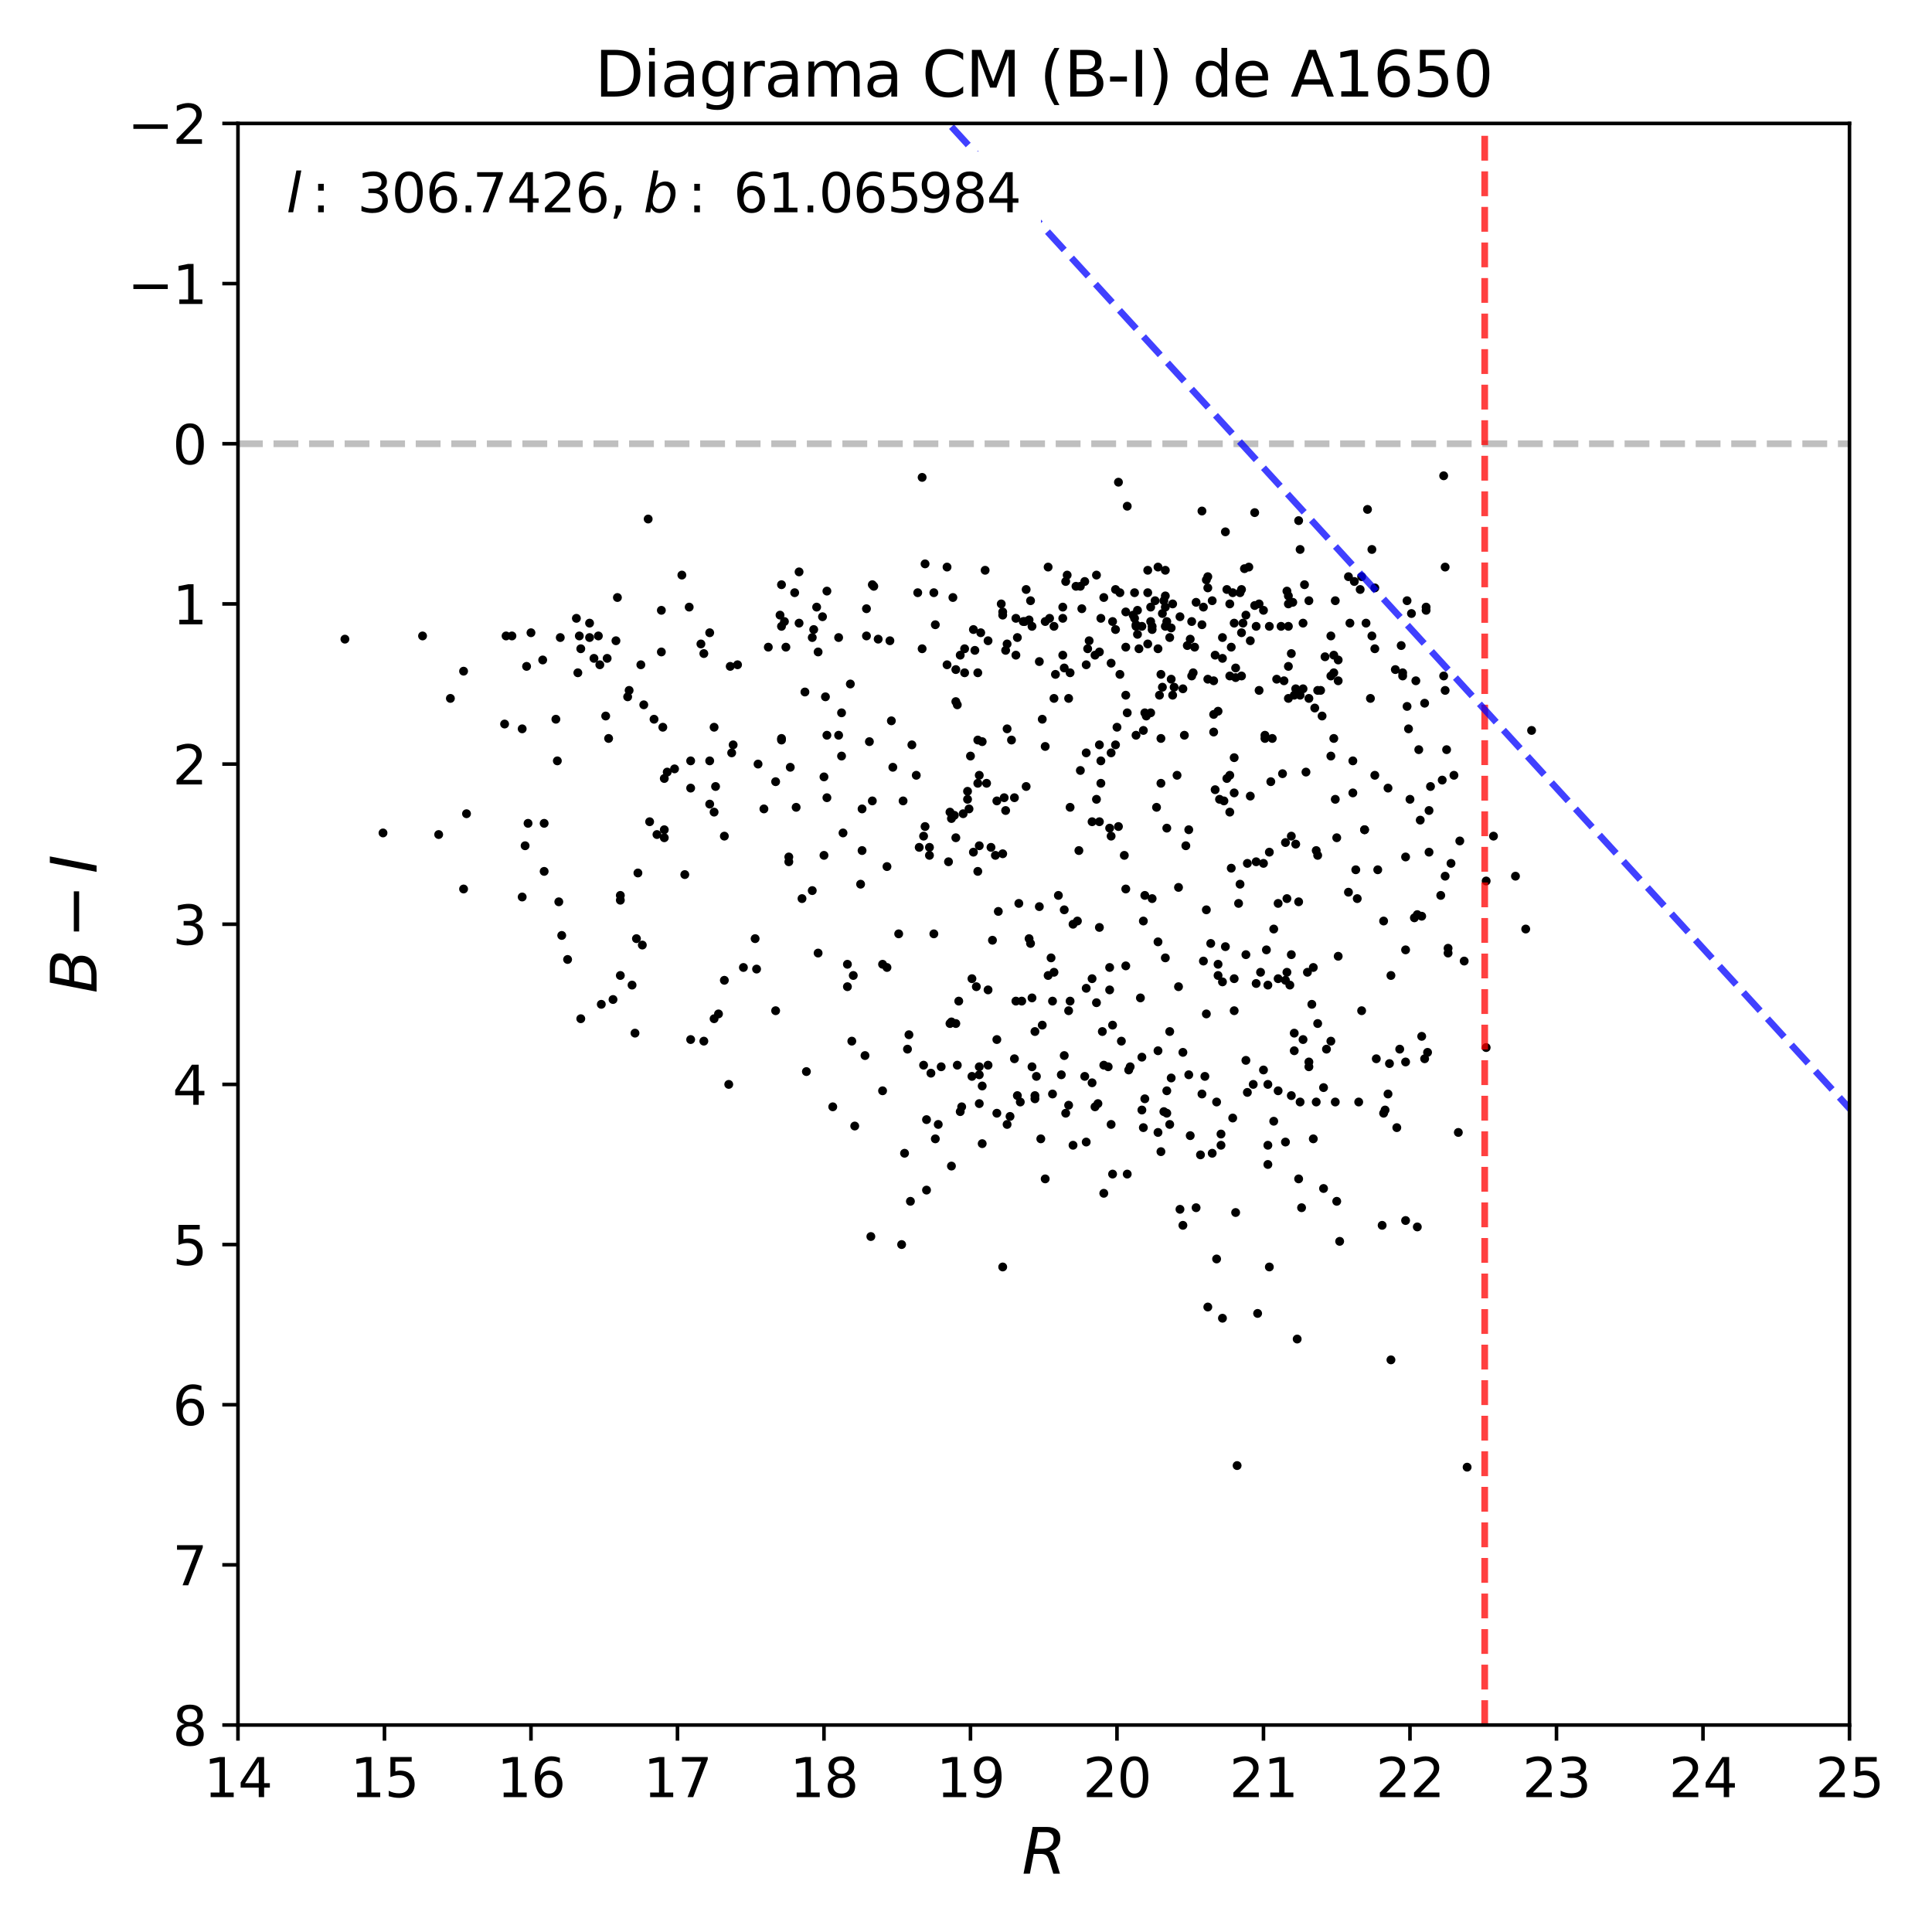 <?xml version="1.0" encoding="utf-8" standalone="no"?>
<!DOCTYPE svg PUBLIC "-//W3C//DTD SVG 1.1//EN"
  "http://www.w3.org/Graphics/SVG/1.1/DTD/svg11.dtd">
<svg xmlns:xlink="http://www.w3.org/1999/xlink" width="432pt" height="432pt" viewBox="0 0 432 432" xmlns="http://www.w3.org/2000/svg" version="1.1">
 <defs>
  <style type="text/css">*{stroke-linejoin: round; stroke-linecap: butt}</style>
 </defs>
 <g id="figure_1">
  <g id="patch_1">
   <path d="M 0 432 
L 432 432 
L 432 0 
L 0 0 
z
" style="fill: #ffffff"/>
  </g>
  <g id="axes_1">
   <g id="patch_2">
    <path d="M 53.21 385.72 
L 413.55 385.72 
L 413.55 27.6 
L 53.21 27.6 
z
" style="fill: #ffffff"/>
   </g>
   <g id="line2d_1">
    <path d="M 53.21 99.224 
L 413.55 99.224 
" clip-path="url(#pd5976569fc)" style="fill: none; stroke-dasharray: 5.55,2.4; stroke-dashoffset: 0; stroke: #000000; stroke-opacity: 0.25; stroke-width: 1.5"/>
   </g>
   <g id="PathCollection_1">
    <defs>
     <path id="m3b3725177c" d="M 0 0.5 
C 0.133 0.5 0.26 0.447 0.354 0.354 
C 0.447 0.26 0.5 0.133 0.5 0 
C 0.5 -0.133 0.447 -0.26 0.354 -0.354 
C 0.26 -0.447 0.133 -0.5 0 -0.5 
C -0.133 -0.5 -0.26 -0.447 -0.354 -0.354 
C -0.447 -0.26 -0.5 -0.133 -0.5 0 
C -0.5 0.133 -0.447 0.26 -0.354 0.354 
C -0.26 0.447 -0.133 0.5 0 0.5 
z
" style="stroke: #000000"/>
    </defs>
    <g clip-path="url(#pd5976569fc)">
     <use xlink:href="#m3b3725177c" x="273.673" y="179.085" style="stroke: #000000"/>
     <use xlink:href="#m3b3725177c" x="195.381" y="131.097" style="stroke: #000000"/>
     <use xlink:href="#m3b3725177c" x="235.673" y="140.05" style="stroke: #000000"/>
     <use xlink:href="#m3b3725177c" x="268.759" y="114.265" style="stroke: #000000"/>
     <use xlink:href="#m3b3725177c" x="309.707" y="248.202" style="stroke: #000000"/>
     <use xlink:href="#m3b3725177c" x="283.828" y="140.05" style="stroke: #000000"/>
     <use xlink:href="#m3b3725177c" x="218.966" y="238.533" style="stroke: #000000"/>
     <use xlink:href="#m3b3725177c" x="292.017" y="172.639" style="stroke: #000000"/>
     <use xlink:href="#m3b3725177c" x="233.708" y="166.909" style="stroke: #000000"/>
     <use xlink:href="#m3b3725177c" x="265.811" y="185.531" style="stroke: #000000"/>
     <use xlink:href="#m3b3725177c" x="241.242" y="190.186" style="stroke: #000000"/>
     <use xlink:href="#m3b3725177c" x="138.709" y="201.288" style="stroke: #000000"/>
     <use xlink:href="#m3b3725177c" x="333.948" y="186.963" style="stroke: #000000"/>
     <use xlink:href="#m3b3725177c" x="179.984" y="154.733" style="stroke: #000000"/>
     <use xlink:href="#m3b3725177c" x="182.932" y="145.78" style="stroke: #000000"/>
     <use xlink:href="#m3b3725177c" x="246.811" y="133.604" style="stroke: #000000"/>
     <use xlink:href="#m3b3725177c" x="324.448" y="193.051" style="stroke: #000000"/>
     <use xlink:href="#m3b3725177c" x="332.31" y="196.991" style="stroke: #000000"/>
     <use xlink:href="#m3b3725177c" x="262.535" y="153.658" style="stroke: #000000"/>
     <use xlink:href="#m3b3725177c" x="274.983" y="181.592" style="stroke: #000000"/>
     <use xlink:href="#m3b3725177c" x="284.155" y="174.787" style="stroke: #000000"/>
     <use xlink:href="#m3b3725177c" x="211.76" y="126.799" style="stroke: #000000"/>
     <use xlink:href="#m3b3725177c" x="177.691" y="132.529" style="stroke: #000000"/>
     <use xlink:href="#m3b3725177c" x="221.587" y="189.47" style="stroke: #000000"/>
     <use xlink:href="#m3b3725177c" x="202.26" y="257.871" style="stroke: #000000"/>
     <use xlink:href="#m3b3725177c" x="161.967" y="186.963" style="stroke: #000000"/>
     <use xlink:href="#m3b3725177c" x="193.743" y="142.198" style="stroke: #000000"/>
     <use xlink:href="#m3b3725177c" x="166.226" y="216.329" style="stroke: #000000"/>
     <use xlink:href="#m3b3725177c" x="141.985" y="231.012" style="stroke: #000000"/>
     <use xlink:href="#m3b3725177c" x="269.742" y="226.715" style="stroke: #000000"/>
     <use xlink:href="#m3b3725177c" x="311.017" y="218.12" style="stroke: #000000"/>
     <use xlink:href="#m3b3725177c" x="322.482" y="174.429" style="stroke: #000000"/>
     <use xlink:href="#m3b3725177c" x="290.379" y="263.601" style="stroke: #000000"/>
     <use xlink:href="#m3b3725177c" x="276.948" y="202.004" style="stroke: #000000"/>
     <use xlink:href="#m3b3725177c" x="315.275" y="178.727" style="stroke: #000000"/>
     <use xlink:href="#m3b3725177c" x="304.465" y="225.998" style="stroke: #000000"/>
     <use xlink:href="#m3b3725177c" x="272.035" y="281.507" style="stroke: #000000"/>
     <use xlink:href="#m3b3725177c" x="249.432" y="166.551" style="stroke: #000000"/>
     <use xlink:href="#m3b3725177c" x="192.76" y="190.186" style="stroke: #000000"/>
     <use xlink:href="#m3b3725177c" x="181.95" y="140.766" style="stroke: #000000"/>
     <use xlink:href="#m3b3725177c" x="264.828" y="164.402" style="stroke: #000000"/>
     <use xlink:href="#m3b3725177c" x="237.639" y="146.496" style="stroke: #000000"/>
     <use xlink:href="#m3b3725177c" x="275.638" y="132.529" style="stroke: #000000"/>
     <use xlink:href="#m3b3725177c" x="278.914" y="193.051" style="stroke: #000000"/>
     <use xlink:href="#m3b3725177c" x="191.122" y="251.783" style="stroke: #000000"/>
     <use xlink:href="#m3b3725177c" x="156.726" y="143.989" style="stroke: #000000"/>
     <use xlink:href="#m3b3725177c" x="272.69" y="178.727" style="stroke: #000000"/>
     <use xlink:href="#m3b3725177c" x="225.19" y="143.989" style="stroke: #000000"/>
     <use xlink:href="#m3b3725177c" x="265.483" y="144.347" style="stroke: #000000"/>
     <use xlink:href="#m3b3725177c" x="231.742" y="240.681" style="stroke: #000000"/>
     <use xlink:href="#m3b3725177c" x="318.551" y="157.239" style="stroke: #000000"/>
     <use xlink:href="#m3b3725177c" x="190.467" y="232.803" style="stroke: #000000"/>
     <use xlink:href="#m3b3725177c" x="226.173" y="165.476" style="stroke: #000000"/>
     <use xlink:href="#m3b3725177c" x="255.656" y="205.944" style="stroke: #000000"/>
     <use xlink:href="#m3b3725177c" x="306.758" y="122.86" style="stroke: #000000"/>
     <use xlink:href="#m3b3725177c" x="319.206" y="235.31" style="stroke: #000000"/>
     <use xlink:href="#m3b3725177c" x="197.346" y="215.613" style="stroke: #000000"/>
     <use xlink:href="#m3b3725177c" x="239.276" y="150.435" style="stroke: #000000"/>
     <use xlink:href="#m3b3725177c" x="238.621" y="128.59" style="stroke: #000000"/>
     <use xlink:href="#m3b3725177c" x="342.465" y="163.327" style="stroke: #000000"/>
     <use xlink:href="#m3b3725177c" x="129.537" y="142.198" style="stroke: #000000"/>
     <use xlink:href="#m3b3725177c" x="236.656" y="200.214" style="stroke: #000000"/>
     <use xlink:href="#m3b3725177c" x="259.587" y="175.145" style="stroke: #000000"/>
     <use xlink:href="#m3b3725177c" x="248.449" y="148.286" style="stroke: #000000"/>
     <use xlink:href="#m3b3725177c" x="214.708" y="146.496" style="stroke: #000000"/>
     <use xlink:href="#m3b3725177c" x="269.086" y="214.897" style="stroke: #000000"/>
     <use xlink:href="#m3b3725177c" x="315.603" y="137.185" style="stroke: #000000"/>
     <use xlink:href="#m3b3725177c" x="268.759" y="244.621" style="stroke: #000000"/>
     <use xlink:href="#m3b3725177c" x="307.413" y="131.455" style="stroke: #000000"/>
     <use xlink:href="#m3b3725177c" x="323.137" y="195.916" style="stroke: #000000"/>
     <use xlink:href="#m3b3725177c" x="312" y="149.719" style="stroke: #000000"/>
     <use xlink:href="#m3b3725177c" x="271.707" y="176.578" style="stroke: #000000"/>
     <use xlink:href="#m3b3725177c" x="246.811" y="266.824" style="stroke: #000000"/>
     <use xlink:href="#m3b3725177c" x="145.26" y="183.74" style="stroke: #000000"/>
     <use xlink:href="#m3b3725177c" x="256.311" y="160.104" style="stroke: #000000"/>
     <use xlink:href="#m3b3725177c" x="227.156" y="138.259" style="stroke: #000000"/>
     <use xlink:href="#m3b3725177c" x="250.414" y="132.529" style="stroke: #000000"/>
     <use xlink:href="#m3b3725177c" x="281.862" y="217.404" style="stroke: #000000"/>
     <use xlink:href="#m3b3725177c" x="133.795" y="142.198" style="stroke: #000000"/>
     <use xlink:href="#m3b3725177c" x="288.741" y="244.979" style="stroke: #000000"/>
     <use xlink:href="#m3b3725177c" x="159.674" y="181.592" style="stroke: #000000"/>
     <use xlink:href="#m3b3725177c" x="218.639" y="165.476" style="stroke: #000000"/>
     <use xlink:href="#m3b3725177c" x="317.569" y="183.382" style="stroke: #000000"/>
     <use xlink:href="#m3b3725177c" x="270.069" y="151.868" style="stroke: #000000"/>
     <use xlink:href="#m3b3725177c" x="325.103" y="173.355" style="stroke: #000000"/>
     <use xlink:href="#m3b3725177c" x="314.293" y="191.619" style="stroke: #000000"/>
     <use xlink:href="#m3b3725177c" x="244.19" y="183.74" style="stroke: #000000"/>
     <use xlink:href="#m3b3725177c" x="125.606" y="209.167" style="stroke: #000000"/>
     <use xlink:href="#m3b3725177c" x="220.932" y="143.273" style="stroke: #000000"/>
     <use xlink:href="#m3b3725177c" x="248.776" y="262.527" style="stroke: #000000"/>
     <use xlink:href="#m3b3725177c" x="309.379" y="248.918" style="stroke: #000000"/>
     <use xlink:href="#m3b3725177c" x="299.552" y="277.568" style="stroke: #000000"/>
     <use xlink:href="#m3b3725177c" x="298.896" y="268.615" style="stroke: #000000"/>
     <use xlink:href="#m3b3725177c" x="149.191" y="172.639" style="stroke: #000000"/>
     <use xlink:href="#m3b3725177c" x="116.761" y="200.572" style="stroke: #000000"/>
     <use xlink:href="#m3b3725177c" x="226.828" y="236.742" style="stroke: #000000"/>
     <use xlink:href="#m3b3725177c" x="213.725" y="187.322" style="stroke: #000000"/>
     <use xlink:href="#m3b3725177c" x="323.793" y="213.106" style="stroke: #000000"/>
     <use xlink:href="#m3b3725177c" x="147.881" y="145.78" style="stroke: #000000"/>
     <use xlink:href="#m3b3725177c" x="252.052" y="113.191" style="stroke: #000000"/>
     <use xlink:href="#m3b3725177c" x="244.19" y="218.836" style="stroke: #000000"/>
     <use xlink:href="#m3b3725177c" x="235.345" y="223.85" style="stroke: #000000"/>
     <use xlink:href="#m3b3725177c" x="214.053" y="157.598" style="stroke: #000000"/>
     <use xlink:href="#m3b3725177c" x="319.862" y="175.862" style="stroke: #000000"/>
     <use xlink:href="#m3b3725177c" x="280.879" y="219.91" style="stroke: #000000"/>
     <use xlink:href="#m3b3725177c" x="253.69" y="138.259" style="stroke: #000000"/>
     <use xlink:href="#m3b3725177c" x="301.517" y="128.948" style="stroke: #000000"/>
     <use xlink:href="#m3b3725177c" x="255.328" y="236.384" style="stroke: #000000"/>
     <use xlink:href="#m3b3725177c" x="296.603" y="234.593" style="stroke: #000000"/>
     <use xlink:href="#m3b3725177c" x="273.017" y="256.081" style="stroke: #000000"/>
     <use xlink:href="#m3b3725177c" x="113.157" y="142.198" style="stroke: #000000"/>
     <use xlink:href="#m3b3725177c" x="294.31" y="246.411" style="stroke: #000000"/>
     <use xlink:href="#m3b3725177c" x="103.658" y="150.077" style="stroke: #000000"/>
     <use xlink:href="#m3b3725177c" x="244.845" y="146.496" style="stroke: #000000"/>
     <use xlink:href="#m3b3725177c" x="297.586" y="142.198" style="stroke: #000000"/>
     <use xlink:href="#m3b3725177c" x="303.483" y="200.93" style="stroke: #000000"/>
     <use xlink:href="#m3b3725177c" x="283.5" y="260.378" style="stroke: #000000"/>
     <use xlink:href="#m3b3725177c" x="298.569" y="134.32" style="stroke: #000000"/>
     <use xlink:href="#m3b3725177c" x="259.914" y="137.185" style="stroke: #000000"/>
     <use xlink:href="#m3b3725177c" x="198.329" y="193.768" style="stroke: #000000"/>
     <use xlink:href="#m3b3725177c" x="206.518" y="238.175" style="stroke: #000000"/>
     <use xlink:href="#m3b3725177c" x="276.293" y="149.361" style="stroke: #000000"/>
     <use xlink:href="#m3b3725177c" x="288.086" y="156.165" style="stroke: #000000"/>
     <use xlink:href="#m3b3725177c" x="266.138" y="253.932" style="stroke: #000000"/>
     <use xlink:href="#m3b3725177c" x="193.743" y="136.11" style="stroke: #000000"/>
     <use xlink:href="#m3b3725177c" x="290.707" y="155.449" style="stroke: #000000"/>
     <use xlink:href="#m3b3725177c" x="287.431" y="188.396" style="stroke: #000000"/>
     <use xlink:href="#m3b3725177c" x="150.829" y="171.922" style="stroke: #000000"/>
     <use xlink:href="#m3b3725177c" x="224.208" y="190.903" style="stroke: #000000"/>
     <use xlink:href="#m3b3725177c" x="269.742" y="203.437" style="stroke: #000000"/>
     <use xlink:href="#m3b3725177c" x="238.949" y="225.998" style="stroke: #000000"/>
     <use xlink:href="#m3b3725177c" x="288.414" y="220.269" style="stroke: #000000"/>
     <use xlink:href="#m3b3725177c" x="195.053" y="179.085" style="stroke: #000000"/>
     <use xlink:href="#m3b3725177c" x="286.448" y="140.05" style="stroke: #000000"/>
     <use xlink:href="#m3b3725177c" x="217.328" y="218.836" style="stroke: #000000"/>
     <use xlink:href="#m3b3725177c" x="305.12" y="185.531" style="stroke: #000000"/>
     <use xlink:href="#m3b3725177c" x="230.432" y="210.957" style="stroke: #000000"/>
     <use xlink:href="#m3b3725177c" x="193.415" y="236.026" style="stroke: #000000"/>
     <use xlink:href="#m3b3725177c" x="261.88" y="140.408" style="stroke: #000000"/>
     <use xlink:href="#m3b3725177c" x="201.932" y="179.085" style="stroke: #000000"/>
     <use xlink:href="#m3b3725177c" x="301.517" y="199.498" style="stroke: #000000"/>
     <use xlink:href="#m3b3725177c" x="252.052" y="262.527" style="stroke: #000000"/>
     <use xlink:href="#m3b3725177c" x="276.293" y="271.122" style="stroke: #000000"/>
     <use xlink:href="#m3b3725177c" x="292.345" y="217.404" style="stroke: #000000"/>
     <use xlink:href="#m3b3725177c" x="140.347" y="155.807" style="stroke: #000000"/>
     <use xlink:href="#m3b3725177c" x="255.983" y="200.214" style="stroke: #000000"/>
     <use xlink:href="#m3b3725177c" x="323.465" y="167.625" style="stroke: #000000"/>
     <use xlink:href="#m3b3725177c" x="227.156" y="223.85" style="stroke: #000000"/>
     <use xlink:href="#m3b3725177c" x="279.241" y="126.799" style="stroke: #000000"/>
     <use xlink:href="#m3b3725177c" x="235.018" y="214.181" style="stroke: #000000"/>
     <use xlink:href="#m3b3725177c" x="285.793" y="243.904" style="stroke: #000000"/>
     <use xlink:href="#m3b3725177c" x="290.707" y="246.411" style="stroke: #000000"/>
     <use xlink:href="#m3b3725177c" x="287.431" y="219.194" style="stroke: #000000"/>
     <use xlink:href="#m3b3725177c" x="248.449" y="251.425" style="stroke: #000000"/>
     <use xlink:href="#m3b3725177c" x="116.761" y="162.969" style="stroke: #000000"/>
     <use xlink:href="#m3b3725177c" x="256.638" y="127.515" style="stroke: #000000"/>
     <use xlink:href="#m3b3725177c" x="229.121" y="138.975" style="stroke: #000000"/>
     <use xlink:href="#m3b3725177c" x="225.846" y="249.634" style="stroke: #000000"/>
     <use xlink:href="#m3b3725177c" x="242.552" y="240.681" style="stroke: #000000"/>
     <use xlink:href="#m3b3725177c" x="237.966" y="236.026" style="stroke: #000000"/>
     <use xlink:href="#m3b3725177c" x="158.691" y="170.132" style="stroke: #000000"/>
     <use xlink:href="#m3b3725177c" x="271.052" y="134.32" style="stroke: #000000"/>
     <use xlink:href="#m3b3725177c" x="307.741" y="236.742" style="stroke: #000000"/>
     <use xlink:href="#m3b3725177c" x="282.517" y="136.468" style="stroke: #000000"/>
     <use xlink:href="#m3b3725177c" x="181.622" y="142.557" style="stroke: #000000"/>
     <use xlink:href="#m3b3725177c" x="255.983" y="159.388" style="stroke: #000000"/>
     <use xlink:href="#m3b3725177c" x="289.396" y="231.012" style="stroke: #000000"/>
     <use xlink:href="#m3b3725177c" x="292.672" y="237.458" style="stroke: #000000"/>
     <use xlink:href="#m3b3725177c" x="332.31" y="234.235" style="stroke: #000000"/>
     <use xlink:href="#m3b3725177c" x="158.691" y="141.482" style="stroke: #000000"/>
     <use xlink:href="#m3b3725177c" x="267.449" y="270.047" style="stroke: #000000"/>
     <use xlink:href="#m3b3725177c" x="168.846" y="209.883" style="stroke: #000000"/>
     <use xlink:href="#m3b3725177c" x="267.449" y="134.678" style="stroke: #000000"/>
     <use xlink:href="#m3b3725177c" x="163.277" y="149.003" style="stroke: #000000"/>
     <use xlink:href="#m3b3725177c" x="265.155" y="189.112" style="stroke: #000000"/>
     <use xlink:href="#m3b3725177c" x="242.552" y="130.022" style="stroke: #000000"/>
     <use xlink:href="#m3b3725177c" x="314.293" y="272.912" style="stroke: #000000"/>
     <use xlink:href="#m3b3725177c" x="243.207" y="145.063" style="stroke: #000000"/>
     <use xlink:href="#m3b3725177c" x="212.742" y="260.736" style="stroke: #000000"/>
     <use xlink:href="#m3b3725177c" x="261.88" y="151.868" style="stroke: #000000"/>
     <use xlink:href="#m3b3725177c" x="310.362" y="244.621" style="stroke: #000000"/>
     <use xlink:href="#m3b3725177c" x="280.224" y="242.472" style="stroke: #000000"/>
     <use xlink:href="#m3b3725177c" x="213.725" y="156.881" style="stroke: #000000"/>
     <use xlink:href="#m3b3725177c" x="222.897" y="232.445" style="stroke: #000000"/>
     <use xlink:href="#m3b3725177c" x="138.709" y="218.12" style="stroke: #000000"/>
     <use xlink:href="#m3b3725177c" x="284.483" y="165.118" style="stroke: #000000"/>
     <use xlink:href="#m3b3725177c" x="184.57" y="155.807" style="stroke: #000000"/>
     <use xlink:href="#m3b3725177c" x="254.018" y="164.402" style="stroke: #000000"/>
     <use xlink:href="#m3b3725177c" x="260.569" y="214.181" style="stroke: #000000"/>
     <use xlink:href="#m3b3725177c" x="292.672" y="156.165" style="stroke: #000000"/>
     <use xlink:href="#m3b3725177c" x="246.811" y="238.175" style="stroke: #000000"/>
     <use xlink:href="#m3b3725177c" x="175.398" y="138.975" style="stroke: #000000"/>
     <use xlink:href="#m3b3725177c" x="225.19" y="251.425" style="stroke: #000000"/>
     <use xlink:href="#m3b3725177c" x="194.725" y="276.493" style="stroke: #000000"/>
     <use xlink:href="#m3b3725177c" x="274" y="118.921" style="stroke: #000000"/>
     <use xlink:href="#m3b3725177c" x="281.207" y="293.683" style="stroke: #000000"/>
     <use xlink:href="#m3b3725177c" x="240.587" y="131.097" style="stroke: #000000"/>
     <use xlink:href="#m3b3725177c" x="296.276" y="146.854" style="stroke: #000000"/>
     <use xlink:href="#m3b3725177c" x="280.879" y="192.693" style="stroke: #000000"/>
     <use xlink:href="#m3b3725177c" x="277.604" y="151.151" style="stroke: #000000"/>
     <use xlink:href="#m3b3725177c" x="235.673" y="217.404" style="stroke: #000000"/>
     <use xlink:href="#m3b3725177c" x="239.276" y="223.85" style="stroke: #000000"/>
     <use xlink:href="#m3b3725177c" x="135.761" y="147.212" style="stroke: #000000"/>
     <use xlink:href="#m3b3725177c" x="275.31" y="194.126" style="stroke: #000000"/>
     <use xlink:href="#m3b3725177c" x="241.57" y="172.28" style="stroke: #000000"/>
     <use xlink:href="#m3b3725177c" x="218.639" y="194.842" style="stroke: #000000"/>
     <use xlink:href="#m3b3725177c" x="274.983" y="151.151" style="stroke: #000000"/>
     <use xlink:href="#m3b3725177c" x="235.673" y="156.165" style="stroke: #000000"/>
     <use xlink:href="#m3b3725177c" x="288.086" y="135.036" style="stroke: #000000"/>
     <use xlink:href="#m3b3725177c" x="282.845" y="165.118" style="stroke: #000000"/>
     <use xlink:href="#m3b3725177c" x="311.017" y="304.069" style="stroke: #000000"/>
     <use xlink:href="#m3b3725177c" x="255.983" y="245.695" style="stroke: #000000"/>
     <use xlink:href="#m3b3725177c" x="218.311" y="220.627" style="stroke: #000000"/>
     <use xlink:href="#m3b3725177c" x="215.363" y="181.95" style="stroke: #000000"/>
     <use xlink:href="#m3b3725177c" x="131.83" y="139.333" style="stroke: #000000"/>
     <use xlink:href="#m3b3725177c" x="274" y="211.674" style="stroke: #000000"/>
     <use xlink:href="#m3b3725177c" x="212.415" y="181.592" style="stroke: #000000"/>
     <use xlink:href="#m3b3725177c" x="157.381" y="146.138" style="stroke: #000000"/>
     <use xlink:href="#m3b3725177c" x="257.293" y="135.752" style="stroke: #000000"/>
     <use xlink:href="#m3b3725177c" x="306.431" y="156.165" style="stroke: #000000"/>
     <use xlink:href="#m3b3725177c" x="227.484" y="244.979" style="stroke: #000000"/>
     <use xlink:href="#m3b3725177c" x="278.914" y="244.263" style="stroke: #000000"/>
     <use xlink:href="#m3b3725177c" x="257.621" y="140.05" style="stroke: #000000"/>
     <use xlink:href="#m3b3725177c" x="213.07" y="133.604" style="stroke: #000000"/>
     <use xlink:href="#m3b3725177c" x="289.724" y="154.016" style="stroke: #000000"/>
     <use xlink:href="#m3b3725177c" x="260.569" y="133.245" style="stroke: #000000"/>
     <use xlink:href="#m3b3725177c" x="220.932" y="221.343" style="stroke: #000000"/>
     <use xlink:href="#m3b3725177c" x="174.743" y="165.118" style="stroke: #000000"/>
     <use xlink:href="#m3b3725177c" x="136.088" y="165.118" style="stroke: #000000"/>
     <use xlink:href="#m3b3725177c" x="237.639" y="138.259" style="stroke: #000000"/>
     <use xlink:href="#m3b3725177c" x="266.793" y="150.435" style="stroke: #000000"/>
     <use xlink:href="#m3b3725177c" x="306.758" y="142.198" style="stroke: #000000"/>
     <use xlink:href="#m3b3725177c" x="138.054" y="133.604" style="stroke: #000000"/>
     <use xlink:href="#m3b3725177c" x="159.674" y="227.789" style="stroke: #000000"/>
     <use xlink:href="#m3b3725177c" x="222.897" y="179.085" style="stroke: #000000"/>
     <use xlink:href="#m3b3725177c" x="235.345" y="244.621" style="stroke: #000000"/>
     <use xlink:href="#m3b3725177c" x="246.156" y="175.145" style="stroke: #000000"/>
     <use xlink:href="#m3b3725177c" x="253.362" y="137.543" style="stroke: #000000"/>
     <use xlink:href="#m3b3725177c" x="198.984" y="143.273" style="stroke: #000000"/>
     <use xlink:href="#m3b3725177c" x="237.966" y="203.437" style="stroke: #000000"/>
     <use xlink:href="#m3b3725177c" x="234.363" y="126.799" style="stroke: #000000"/>
     <use xlink:href="#m3b3725177c" x="216.346" y="178.727" style="stroke: #000000"/>
     <use xlink:href="#m3b3725177c" x="212.742" y="228.505" style="stroke: #000000"/>
     <use xlink:href="#m3b3725177c" x="264.5" y="235.31" style="stroke: #000000"/>
     <use xlink:href="#m3b3725177c" x="338.861" y="195.916" style="stroke: #000000"/>
     <use xlink:href="#m3b3725177c" x="277.604" y="141.482" style="stroke: #000000"/>
     <use xlink:href="#m3b3725177c" x="285.793" y="218.836" style="stroke: #000000"/>
     <use xlink:href="#m3b3725177c" x="263.845" y="137.901" style="stroke: #000000"/>
     <use xlink:href="#m3b3725177c" x="184.243" y="173.713" style="stroke: #000000"/>
     <use xlink:href="#m3b3725177c" x="291.69" y="130.739" style="stroke: #000000"/>
     <use xlink:href="#m3b3725177c" x="266.466" y="138.975" style="stroke: #000000"/>
     <use xlink:href="#m3b3725177c" x="135.433" y="160.104" style="stroke: #000000"/>
     <use xlink:href="#m3b3725177c" x="255.328" y="248.202" style="stroke: #000000"/>
     <use xlink:href="#m3b3725177c" x="207.829" y="191.261" style="stroke: #000000"/>
     <use xlink:href="#m3b3725177c" x="288.741" y="186.963" style="stroke: #000000"/>
     <use xlink:href="#m3b3725177c" x="281.535" y="135.036" style="stroke: #000000"/>
     <use xlink:href="#m3b3725177c" x="183.915" y="137.901" style="stroke: #000000"/>
     <use xlink:href="#m3b3725177c" x="188.501" y="186.247" style="stroke: #000000"/>
     <use xlink:href="#m3b3725177c" x="154.433" y="232.445" style="stroke: #000000"/>
     <use xlink:href="#m3b3725177c" x="280.552" y="135.394" style="stroke: #000000"/>
     <use xlink:href="#m3b3725177c" x="176.708" y="171.564" style="stroke: #000000"/>
     <use xlink:href="#m3b3725177c" x="229.449" y="175.862" style="stroke: #000000"/>
     <use xlink:href="#m3b3725177c" x="275.31" y="144.705" style="stroke: #000000"/>
     <use xlink:href="#m3b3725177c" x="261.552" y="142.557" style="stroke: #000000"/>
     <use xlink:href="#m3b3725177c" x="244.845" y="247.486" style="stroke: #000000"/>
     <use xlink:href="#m3b3725177c" x="126.916" y="214.539" style="stroke: #000000"/>
     <use xlink:href="#m3b3725177c" x="195.053" y="130.739" style="stroke: #000000"/>
     <use xlink:href="#m3b3725177c" x="220.604" y="175.145" style="stroke: #000000"/>
     <use xlink:href="#m3b3725177c" x="233.052" y="229.222" style="stroke: #000000"/>
     <use xlink:href="#m3b3725177c" x="129.209" y="150.435" style="stroke: #000000"/>
     <use xlink:href="#m3b3725177c" x="283.172" y="212.39" style="stroke: #000000"/>
     <use xlink:href="#m3b3725177c" x="286.776" y="172.997" style="stroke: #000000"/>
     <use xlink:href="#m3b3725177c" x="322.155" y="200.214" style="stroke: #000000"/>
     <use xlink:href="#m3b3725177c" x="314.62" y="134.32" style="stroke: #000000"/>
     <use xlink:href="#m3b3725177c" x="297.586" y="232.803" style="stroke: #000000"/>
     <use xlink:href="#m3b3725177c" x="291.362" y="154.016" style="stroke: #000000"/>
     <use xlink:href="#m3b3725177c" x="182.605" y="135.752" style="stroke: #000000"/>
     <use xlink:href="#m3b3725177c" x="129.864" y="227.789" style="stroke: #000000"/>
     <use xlink:href="#m3b3725177c" x="304.465" y="128.948" style="stroke: #000000"/>
     <use xlink:href="#m3b3725177c" x="245.501" y="246.769" style="stroke: #000000"/>
     <use xlink:href="#m3b3725177c" x="216.346" y="176.936" style="stroke: #000000"/>
     <use xlink:href="#m3b3725177c" x="323.137" y="126.799" style="stroke: #000000"/>
     <use xlink:href="#m3b3725177c" x="278.586" y="137.543" style="stroke: #000000"/>
     <use xlink:href="#m3b3725177c" x="192.432" y="197.707" style="stroke: #000000"/>
     <use xlink:href="#m3b3725177c" x="314.293" y="212.39" style="stroke: #000000"/>
     <use xlink:href="#m3b3725177c" x="178.674" y="127.874" style="stroke: #000000"/>
     <use xlink:href="#m3b3725177c" x="207.829" y="189.47" style="stroke: #000000"/>
     <use xlink:href="#m3b3725177c" x="259.587" y="165.118" style="stroke: #000000"/>
     <use xlink:href="#m3b3725177c" x="222.57" y="191.261" style="stroke: #000000"/>
     <use xlink:href="#m3b3725177c" x="278.259" y="127.157" style="stroke: #000000"/>
     <use xlink:href="#m3b3725177c" x="190.794" y="218.12" style="stroke: #000000"/>
     <use xlink:href="#m3b3725177c" x="305.12" y="185.531" style="stroke: #000000"/>
     <use xlink:href="#m3b3725177c" x="218.966" y="246.769" style="stroke: #000000"/>
     <use xlink:href="#m3b3725177c" x="153.122" y="195.558" style="stroke: #000000"/>
     <use xlink:href="#m3b3725177c" x="230.432" y="134.32" style="stroke: #000000"/>
     <use xlink:href="#m3b3725177c" x="242.88" y="220.985" style="stroke: #000000"/>
     <use xlink:href="#m3b3725177c" x="257.621" y="140.766" style="stroke: #000000"/>
     <use xlink:href="#m3b3725177c" x="218.966" y="173.355" style="stroke: #000000"/>
     <use xlink:href="#m3b3725177c" x="293.983" y="158.314" style="stroke: #000000"/>
     <use xlink:href="#m3b3725177c" x="164.915" y="148.645" style="stroke: #000000"/>
     <use xlink:href="#m3b3725177c" x="313.638" y="150.435" style="stroke: #000000"/>
     <use xlink:href="#m3b3725177c" x="254.673" y="145.063" style="stroke: #000000"/>
     <use xlink:href="#m3b3725177c" x="263.19" y="173.355" style="stroke: #000000"/>
     <use xlink:href="#m3b3725177c" x="215.691" y="145.063" style="stroke: #000000"/>
     <use xlink:href="#m3b3725177c" x="217.001" y="169.057" style="stroke: #000000"/>
     <use xlink:href="#m3b3725177c" x="124.295" y="160.821" style="stroke: #000000"/>
     <use xlink:href="#m3b3725177c" x="297.586" y="151.151" style="stroke: #000000"/>
     <use xlink:href="#m3b3725177c" x="209.794" y="251.425" style="stroke: #000000"/>
     <use xlink:href="#m3b3725177c" x="137.726" y="143.273" style="stroke: #000000"/>
     <use xlink:href="#m3b3725177c" x="319.534" y="190.545" style="stroke: #000000"/>
     <use xlink:href="#m3b3725177c" x="274.983" y="173.355" style="stroke: #000000"/>
     <use xlink:href="#m3b3725177c" x="176.381" y="191.619" style="stroke: #000000"/>
     <use xlink:href="#m3b3725177c" x="318.551" y="236.742" style="stroke: #000000"/>
     <use xlink:href="#m3b3725177c" x="263.518" y="220.627" style="stroke: #000000"/>
     <use xlink:href="#m3b3725177c" x="287.103" y="152.226" style="stroke: #000000"/>
     <use xlink:href="#m3b3725177c" x="231.415" y="230.654" style="stroke: #000000"/>
     <use xlink:href="#m3b3725177c" x="283.828" y="190.545" style="stroke: #000000"/>
     <use xlink:href="#m3b3725177c" x="118.726" y="141.482" style="stroke: #000000"/>
     <use xlink:href="#m3b3725177c" x="154.105" y="135.752" style="stroke: #000000"/>
     <use xlink:href="#m3b3725177c" x="138.709" y="200.214" style="stroke: #000000"/>
     <use xlink:href="#m3b3725177c" x="309.051" y="273.987" style="stroke: #000000"/>
     <use xlink:href="#m3b3725177c" x="243.535" y="143.273" style="stroke: #000000"/>
     <use xlink:href="#m3b3725177c" x="233.052" y="160.821" style="stroke: #000000"/>
     <use xlink:href="#m3b3725177c" x="258.604" y="180.517" style="stroke: #000000"/>
     <use xlink:href="#m3b3725177c" x="258.276" y="134.32" style="stroke: #000000"/>
     <use xlink:href="#m3b3725177c" x="274.328" y="131.813" style="stroke: #000000"/>
     <use xlink:href="#m3b3725177c" x="256.638" y="143.989" style="stroke: #000000"/>
     <use xlink:href="#m3b3725177c" x="282.517" y="193.051" style="stroke: #000000"/>
     <use xlink:href="#m3b3725177c" x="318.879" y="135.752" style="stroke: #000000"/>
     <use xlink:href="#m3b3725177c" x="205.208" y="132.529" style="stroke: #000000"/>
     <use xlink:href="#m3b3725177c" x="295.948" y="265.75" style="stroke: #000000"/>
     <use xlink:href="#m3b3725177c" x="277.604" y="131.813" style="stroke: #000000"/>
     <use xlink:href="#m3b3725177c" x="341.154" y="207.734" style="stroke: #000000"/>
     <use xlink:href="#m3b3725177c" x="129.864" y="145.063" style="stroke: #000000"/>
     <use xlink:href="#m3b3725177c" x="181.622" y="199.139" style="stroke: #000000"/>
     <use xlink:href="#m3b3725177c" x="221.915" y="210.241" style="stroke: #000000"/>
     <use xlink:href="#m3b3725177c" x="218.966" y="240.323" style="stroke: #000000"/>
     <use xlink:href="#m3b3725177c" x="230.759" y="140.05" style="stroke: #000000"/>
     <use xlink:href="#m3b3725177c" x="312.327" y="252.141" style="stroke: #000000"/>
     <use xlink:href="#m3b3725177c" x="305.776" y="113.907" style="stroke: #000000"/>
     <use xlink:href="#m3b3725177c" x="157.381" y="232.803" style="stroke: #000000"/>
     <use xlink:href="#m3b3725177c" x="230.104" y="209.883" style="stroke: #000000"/>
     <use xlink:href="#m3b3725177c" x="169.174" y="216.687" style="stroke: #000000"/>
     <use xlink:href="#m3b3725177c" x="184.243" y="191.261" style="stroke: #000000"/>
     <use xlink:href="#m3b3725177c" x="160.657" y="226.715" style="stroke: #000000"/>
     <use xlink:href="#m3b3725177c" x="298.569" y="246.411" style="stroke: #000000"/>
     <use xlink:href="#m3b3725177c" x="261.552" y="251.425" style="stroke: #000000"/>
     <use xlink:href="#m3b3725177c" x="242.88" y="168.341" style="stroke: #000000"/>
     <use xlink:href="#m3b3725177c" x="260.242" y="134.32" style="stroke: #000000"/>
     <use xlink:href="#m3b3725177c" x="217.656" y="190.545" style="stroke: #000000"/>
     <use xlink:href="#m3b3725177c" x="271.379" y="159.746" style="stroke: #000000"/>
     <use xlink:href="#m3b3725177c" x="273.017" y="253.574" style="stroke: #000000"/>
     <use xlink:href="#m3b3725177c" x="263.518" y="198.423" style="stroke: #000000"/>
     <use xlink:href="#m3b3725177c" x="146.898" y="186.605" style="stroke: #000000"/>
     <use xlink:href="#m3b3725177c" x="293.655" y="216.329" style="stroke: #000000"/>
     <use xlink:href="#m3b3725177c" x="290.379" y="201.646" style="stroke: #000000"/>
     <use xlink:href="#m3b3725177c" x="174.743" y="165.476" style="stroke: #000000"/>
     <use xlink:href="#m3b3725177c" x="158.691" y="179.801" style="stroke: #000000"/>
     <use xlink:href="#m3b3725177c" x="294.31" y="190.186" style="stroke: #000000"/>
     <use xlink:href="#m3b3725177c" x="287.431" y="255.364" style="stroke: #000000"/>
     <use xlink:href="#m3b3725177c" x="253.69" y="132.529" style="stroke: #000000"/>
     <use xlink:href="#m3b3725177c" x="272.362" y="215.613" style="stroke: #000000"/>
     <use xlink:href="#m3b3725177c" x="271.052" y="257.871" style="stroke: #000000"/>
     <use xlink:href="#m3b3725177c" x="264.5" y="273.987" style="stroke: #000000"/>
     <use xlink:href="#m3b3725177c" x="278.586" y="237.1" style="stroke: #000000"/>
     <use xlink:href="#m3b3725177c" x="182.932" y="213.106" style="stroke: #000000"/>
     <use xlink:href="#m3b3725177c" x="226.828" y="178.369" style="stroke: #000000"/>
     <use xlink:href="#m3b3725177c" x="283.5" y="220.269" style="stroke: #000000"/>
     <use xlink:href="#m3b3725177c" x="217.328" y="240.681" style="stroke: #000000"/>
     <use xlink:href="#m3b3725177c" x="273.345" y="142.557" style="stroke: #000000"/>
     <use xlink:href="#m3b3725177c" x="303.81" y="246.411" style="stroke: #000000"/>
     <use xlink:href="#m3b3725177c" x="291.362" y="232.445" style="stroke: #000000"/>
     <use xlink:href="#m3b3725177c" x="237.311" y="240.323" style="stroke: #000000"/>
     <use xlink:href="#m3b3725177c" x="199.639" y="171.564" style="stroke: #000000"/>
     <use xlink:href="#m3b3725177c" x="295.621" y="160.104" style="stroke: #000000"/>
     <use xlink:href="#m3b3725177c" x="220.277" y="127.515" style="stroke: #000000"/>
     <use xlink:href="#m3b3725177c" x="313.31" y="144.347" style="stroke: #000000"/>
     <use xlink:href="#m3b3725177c" x="203.57" y="268.615" style="stroke: #000000"/>
     <use xlink:href="#m3b3725177c" x="230.104" y="138.617" style="stroke: #000000"/>
     <use xlink:href="#m3b3725177c" x="180.312" y="239.607" style="stroke: #000000"/>
     <use xlink:href="#m3b3725177c" x="316.258" y="205.228" style="stroke: #000000"/>
     <use xlink:href="#m3b3725177c" x="275.966" y="139.333" style="stroke: #000000"/>
     <use xlink:href="#m3b3725177c" x="208.811" y="208.809" style="stroke: #000000"/>
     <use xlink:href="#m3b3725177c" x="218.639" y="175.145" style="stroke: #000000"/>
     <use xlink:href="#m3b3725177c" x="298.241" y="146.496" style="stroke: #000000"/>
     <use xlink:href="#m3b3725177c" x="206.846" y="126.083" style="stroke: #000000"/>
     <use xlink:href="#m3b3725177c" x="250.742" y="232.803" style="stroke: #000000"/>
     <use xlink:href="#m3b3725177c" x="230.759" y="238.533" style="stroke: #000000"/>
     <use xlink:href="#m3b3725177c" x="295.948" y="243.188" style="stroke: #000000"/>
     <use xlink:href="#m3b3725177c" x="227.484" y="142.557" style="stroke: #000000"/>
     <use xlink:href="#m3b3725177c" x="303.155" y="194.484" style="stroke: #000000"/>
     <use xlink:href="#m3b3725177c" x="144.933" y="116.056" style="stroke: #000000"/>
     <use xlink:href="#m3b3725177c" x="213.725" y="228.863" style="stroke: #000000"/>
     <use xlink:href="#m3b3725177c" x="287.759" y="132.171" style="stroke: #000000"/>
     <use xlink:href="#m3b3725177c" x="259.587" y="150.793" style="stroke: #000000"/>
     <use xlink:href="#m3b3725177c" x="252.052" y="159.388" style="stroke: #000000"/>
     <use xlink:href="#m3b3725177c" x="159.674" y="162.611" style="stroke: #000000"/>
     <use xlink:href="#m3b3725177c" x="215.035" y="247.486" style="stroke: #000000"/>
     <use xlink:href="#m3b3725177c" x="117.744" y="149.003" style="stroke: #000000"/>
     <use xlink:href="#m3b3725177c" x="152.467" y="128.59" style="stroke: #000000"/>
     <use xlink:href="#m3b3725177c" x="218.966" y="189.112" style="stroke: #000000"/>
     <use xlink:href="#m3b3725177c" x="287.759" y="217.404" style="stroke: #000000"/>
     <use xlink:href="#m3b3725177c" x="291.362" y="139.333" style="stroke: #000000"/>
     <use xlink:href="#m3b3725177c" x="198.329" y="216.329" style="stroke: #000000"/>
     <use xlink:href="#m3b3725177c" x="121.347" y="147.57" style="stroke: #000000"/>
     <use xlink:href="#m3b3725177c" x="282.517" y="239.249" style="stroke: #000000"/>
     <use xlink:href="#m3b3725177c" x="242.88" y="255.364" style="stroke: #000000"/>
     <use xlink:href="#m3b3725177c" x="299.224" y="147.57" style="stroke: #000000"/>
     <use xlink:href="#m3b3725177c" x="292.672" y="238.533" style="stroke: #000000"/>
     <use xlink:href="#m3b3725177c" x="214.38" y="223.85" style="stroke: #000000"/>
     <use xlink:href="#m3b3725177c" x="213.398" y="182.308" style="stroke: #000000"/>
     <use xlink:href="#m3b3725177c" x="276.621" y="327.705" style="stroke: #000000"/>
     <use xlink:href="#m3b3725177c" x="248.449" y="168.341" style="stroke: #000000"/>
     <use xlink:href="#m3b3725177c" x="203.898" y="166.551" style="stroke: #000000"/>
     <use xlink:href="#m3b3725177c" x="309.379" y="205.944" style="stroke: #000000"/>
     <use xlink:href="#m3b3725177c" x="267.121" y="144.705" style="stroke: #000000"/>
     <use xlink:href="#m3b3725177c" x="277.931" y="139.333" style="stroke: #000000"/>
     <use xlink:href="#m3b3725177c" x="215.691" y="150.435" style="stroke: #000000"/>
     <use xlink:href="#m3b3725177c" x="245.828" y="145.78" style="stroke: #000000"/>
     <use xlink:href="#m3b3725177c" x="322.81" y="151.151" style="stroke: #000000"/>
     <use xlink:href="#m3b3725177c" x="202.915" y="234.593" style="stroke: #000000"/>
     <use xlink:href="#m3b3725177c" x="295.293" y="154.374" style="stroke: #000000"/>
     <use xlink:href="#m3b3725177c" x="137.071" y="223.492" style="stroke: #000000"/>
     <use xlink:href="#m3b3725177c" x="302.827" y="130.022" style="stroke: #000000"/>
     <use xlink:href="#m3b3725177c" x="143.95" y="157.598" style="stroke: #000000"/>
     <use xlink:href="#m3b3725177c" x="263.845" y="270.405" style="stroke: #000000"/>
     <use xlink:href="#m3b3725177c" x="118.071" y="184.098" style="stroke: #000000"/>
     <use xlink:href="#m3b3725177c" x="290.052" y="299.413" style="stroke: #000000"/>
     <use xlink:href="#m3b3725177c" x="207.173" y="266.108" style="stroke: #000000"/>
     <use xlink:href="#m3b3725177c" x="255.328" y="140.05" style="stroke: #000000"/>
     <use xlink:href="#m3b3725177c" x="269.414" y="240.681" style="stroke: #000000"/>
     <use xlink:href="#m3b3725177c" x="290.379" y="116.414" style="stroke: #000000"/>
     <use xlink:href="#m3b3725177c" x="245.173" y="178.727" style="stroke: #000000"/>
     <use xlink:href="#m3b3725177c" x="319.534" y="181.233" style="stroke: #000000"/>
     <use xlink:href="#m3b3725177c" x="251.725" y="136.827" style="stroke: #000000"/>
     <use xlink:href="#m3b3725177c" x="270.069" y="292.251" style="stroke: #000000"/>
     <use xlink:href="#m3b3725177c" x="114.468" y="142.198" style="stroke: #000000"/>
     <use xlink:href="#m3b3725177c" x="134.123" y="148.645" style="stroke: #000000"/>
     <use xlink:href="#m3b3725177c" x="279.569" y="178.01" style="stroke: #000000"/>
     <use xlink:href="#m3b3725177c" x="217.656" y="140.766" style="stroke: #000000"/>
     <use xlink:href="#m3b3725177c" x="209.139" y="254.648" style="stroke: #000000"/>
     <use xlink:href="#m3b3725177c" x="124.623" y="170.132" style="stroke: #000000"/>
     <use xlink:href="#m3b3725177c" x="254.018" y="140.05" style="stroke: #000000"/>
     <use xlink:href="#m3b3725177c" x="189.484" y="220.627" style="stroke: #000000"/>
     <use xlink:href="#m3b3725177c" x="298.241" y="150.435" style="stroke: #000000"/>
     <use xlink:href="#m3b3725177c" x="188.174" y="169.057" style="stroke: #000000"/>
     <use xlink:href="#m3b3725177c" x="170.812" y="180.875" style="stroke: #000000"/>
     <use xlink:href="#m3b3725177c" x="248.776" y="229.222" style="stroke: #000000"/>
     <use xlink:href="#m3b3725177c" x="289.069" y="134.678" style="stroke: #000000"/>
     <use xlink:href="#m3b3725177c" x="323.137" y="154.374" style="stroke: #000000"/>
     <use xlink:href="#m3b3725177c" x="260.897" y="243.904" style="stroke: #000000"/>
     <use xlink:href="#m3b3725177c" x="234.69" y="138.259" style="stroke: #000000"/>
     <use xlink:href="#m3b3725177c" x="140.674" y="154.374" style="stroke: #000000"/>
     <use xlink:href="#m3b3725177c" x="232.397" y="202.721" style="stroke: #000000"/>
     <use xlink:href="#m3b3725177c" x="251.725" y="198.781" style="stroke: #000000"/>
     <use xlink:href="#m3b3725177c" x="134.45" y="224.566" style="stroke: #000000"/>
     <use xlink:href="#m3b3725177c" x="258.931" y="253.216" style="stroke: #000000"/>
     <use xlink:href="#m3b3725177c" x="244.19" y="242.114" style="stroke: #000000"/>
     <use xlink:href="#m3b3725177c" x="274.983" y="135.036" style="stroke: #000000"/>
     <use xlink:href="#m3b3725177c" x="262.207" y="155.449" style="stroke: #000000"/>
     <use xlink:href="#m3b3725177c" x="265.811" y="240.323" style="stroke: #000000"/>
     <use xlink:href="#m3b3725177c" x="275.966" y="169.416" style="stroke: #000000"/>
     <use xlink:href="#m3b3725177c" x="260.569" y="127.515" style="stroke: #000000"/>
     <use xlink:href="#m3b3725177c" x="254.018" y="139.692" style="stroke: #000000"/>
     <use xlink:href="#m3b3725177c" x="238.949" y="247.128" style="stroke: #000000"/>
     <use xlink:href="#m3b3725177c" x="256.638" y="132.529" style="stroke: #000000"/>
     <use xlink:href="#m3b3725177c" x="199.311" y="161.179" style="stroke: #000000"/>
     <use xlink:href="#m3b3725177c" x="266.466" y="151.151" style="stroke: #000000"/>
     <use xlink:href="#m3b3725177c" x="206.846" y="184.815" style="stroke: #000000"/>
     <use xlink:href="#m3b3725177c" x="187.519" y="142.557" style="stroke: #000000"/>
     <use xlink:href="#m3b3725177c" x="188.174" y="159.388" style="stroke: #000000"/>
     <use xlink:href="#m3b3725177c" x="212.742" y="183.024" style="stroke: #000000"/>
     <use xlink:href="#m3b3725177c" x="216.673" y="180.875" style="stroke: #000000"/>
     <use xlink:href="#m3b3725177c" x="249.432" y="140.766" style="stroke: #000000"/>
     <use xlink:href="#m3b3725177c" x="289.396" y="155.449" style="stroke: #000000"/>
     <use xlink:href="#m3b3725177c" x="316.586" y="152.226" style="stroke: #000000"/>
     <use xlink:href="#m3b3725177c" x="283.828" y="283.298" style="stroke: #000000"/>
     <use xlink:href="#m3b3725177c" x="160.002" y="175.862" style="stroke: #000000"/>
     <use xlink:href="#m3b3725177c" x="269.086" y="135.752" style="stroke: #000000"/>
     <use xlink:href="#m3b3725177c" x="312.982" y="234.593" style="stroke: #000000"/>
     <use xlink:href="#m3b3725177c" x="304.138" y="131.813" style="stroke: #000000"/>
     <use xlink:href="#m3b3725177c" x="317.241" y="167.625" style="stroke: #000000"/>
     <use xlink:href="#m3b3725177c" x="189.484" y="215.613" style="stroke: #000000"/>
     <use xlink:href="#m3b3725177c" x="251.397" y="191.261" style="stroke: #000000"/>
     <use xlink:href="#m3b3725177c" x="245.828" y="207.376" style="stroke: #000000"/>
     <use xlink:href="#m3b3725177c" x="174.743" y="140.05" style="stroke: #000000"/>
     <use xlink:href="#m3b3725177c" x="187.519" y="164.402" style="stroke: #000000"/>
     <use xlink:href="#m3b3725177c" x="220.932" y="238.175" style="stroke: #000000"/>
     <use xlink:href="#m3b3725177c" x="242.88" y="148.645" style="stroke: #000000"/>
     <use xlink:href="#m3b3725177c" x="117.416" y="189.112" style="stroke: #000000"/>
     <use xlink:href="#m3b3725177c" x="238.294" y="248.918" style="stroke: #000000"/>
     <use xlink:href="#m3b3725177c" x="154.433" y="176.22" style="stroke: #000000"/>
     <use xlink:href="#m3b3725177c" x="292.672" y="134.32" style="stroke: #000000"/>
     <use xlink:href="#m3b3725177c" x="272.035" y="246.411" style="stroke: #000000"/>
     <use xlink:href="#m3b3725177c" x="178.674" y="139.333" style="stroke: #000000"/>
     <use xlink:href="#m3b3725177c" x="270.069" y="131.455" style="stroke: #000000"/>
     <use xlink:href="#m3b3725177c" x="238.294" y="130.022" style="stroke: #000000"/>
     <use xlink:href="#m3b3725177c" x="231.415" y="244.979" style="stroke: #000000"/>
     <use xlink:href="#m3b3725177c" x="297.586" y="169.057" style="stroke: #000000"/>
     <use xlink:href="#m3b3725177c" x="237.639" y="135.752" style="stroke: #000000"/>
     <use xlink:href="#m3b3725177c" x="218.639" y="150.435" style="stroke: #000000"/>
     <use xlink:href="#m3b3725177c" x="228.794" y="138.975" style="stroke: #000000"/>
     <use xlink:href="#m3b3725177c" x="316.913" y="204.511" style="stroke: #000000"/>
     <use xlink:href="#m3b3725177c" x="313.638" y="151.151" style="stroke: #000000"/>
     <use xlink:href="#m3b3725177c" x="257.621" y="200.93" style="stroke: #000000"/>
     <use xlink:href="#m3b3725177c" x="203.242" y="231.37" style="stroke: #000000"/>
     <use xlink:href="#m3b3725177c" x="163.605" y="168.341" style="stroke: #000000"/>
     <use xlink:href="#m3b3725177c" x="257.293" y="159.388" style="stroke: #000000"/>
     <use xlink:href="#m3b3725177c" x="214.708" y="248.56" style="stroke: #000000"/>
     <use xlink:href="#m3b3725177c" x="209.139" y="139.692" style="stroke: #000000"/>
     <use xlink:href="#m3b3725177c" x="128.881" y="138.259" style="stroke: #000000"/>
     <use xlink:href="#m3b3725177c" x="148.536" y="185.531" style="stroke: #000000"/>
     <use xlink:href="#m3b3725177c" x="310.689" y="237.816" style="stroke: #000000"/>
     <use xlink:href="#m3b3725177c" x="259.259" y="155.449" style="stroke: #000000"/>
     <use xlink:href="#m3b3725177c" x="148.536" y="174.071" style="stroke: #000000"/>
     <use xlink:href="#m3b3725177c" x="210.449" y="238.533" style="stroke: #000000"/>
     <use xlink:href="#m3b3725177c" x="314.293" y="237.458" style="stroke: #000000"/>
     <use xlink:href="#m3b3725177c" x="298.569" y="178.727" style="stroke: #000000"/>
     <use xlink:href="#m3b3725177c" x="224.208" y="136.827" style="stroke: #000000"/>
     <use xlink:href="#m3b3725177c" x="207.173" y="250.351" style="stroke: #000000"/>
     <use xlink:href="#m3b3725177c" x="272.362" y="218.12" style="stroke: #000000"/>
     <use xlink:href="#m3b3725177c" x="323.793" y="212.032" style="stroke: #000000"/>
     <use xlink:href="#m3b3725177c" x="260.569" y="135.752" style="stroke: #000000"/>
     <use xlink:href="#m3b3725177c" x="148.209" y="162.611" style="stroke: #000000"/>
     <use xlink:href="#m3b3725177c" x="201.605" y="278.284" style="stroke: #000000"/>
     <use xlink:href="#m3b3725177c" x="178.019" y="180.517" style="stroke: #000000"/>
     <use xlink:href="#m3b3725177c" x="236.001" y="150.793" style="stroke: #000000"/>
     <use xlink:href="#m3b3725177c" x="317.896" y="204.869" style="stroke: #000000"/>
     <use xlink:href="#m3b3725177c" x="268.759" y="139.692" style="stroke: #000000"/>
     <use xlink:href="#m3b3725177c" x="275.966" y="218.836" style="stroke: #000000"/>
     <use xlink:href="#m3b3725177c" x="104.313" y="181.95" style="stroke: #000000"/>
     <use xlink:href="#m3b3725177c" x="280.879" y="140.05" style="stroke: #000000"/>
     <use xlink:href="#m3b3725177c" x="269.742" y="129.664" style="stroke: #000000"/>
     <use xlink:href="#m3b3725177c" x="208.811" y="132.529" style="stroke: #000000"/>
     <use xlink:href="#m3b3725177c" x="112.83" y="161.895" style="stroke: #000000"/>
     <use xlink:href="#m3b3725177c" x="275.638" y="249.993" style="stroke: #000000"/>
     <use xlink:href="#m3b3725177c" x="279.569" y="143.273" style="stroke: #000000"/>
     <use xlink:href="#m3b3725177c" x="229.449" y="131.813" style="stroke: #000000"/>
     <use xlink:href="#m3b3725177c" x="227.156" y="146.496" style="stroke: #000000"/>
     <use xlink:href="#m3b3725177c" x="270.724" y="210.957" style="stroke: #000000"/>
     <use xlink:href="#m3b3725177c" x="284.81" y="207.734" style="stroke: #000000"/>
     <use xlink:href="#m3b3725177c" x="162.95" y="242.472" style="stroke: #000000"/>
     <use xlink:href="#m3b3725177c" x="184.898" y="132.171" style="stroke: #000000"/>
     <use xlink:href="#m3b3725177c" x="204.88" y="173.355" style="stroke: #000000"/>
     <use xlink:href="#m3b3725177c" x="169.502" y="170.848" style="stroke: #000000"/>
     <use xlink:href="#m3b3725177c" x="283.5" y="256.081" style="stroke: #000000"/>
     <use xlink:href="#m3b3725177c" x="100.709" y="156.165" style="stroke: #000000"/>
     <use xlink:href="#m3b3725177c" x="227.811" y="202.004" style="stroke: #000000"/>
     <use xlink:href="#m3b3725177c" x="327.396" y="214.897" style="stroke: #000000"/>
     <use xlink:href="#m3b3725177c" x="287.759" y="200.93" style="stroke: #000000"/>
     <use xlink:href="#m3b3725177c" x="254.345" y="136.468" style="stroke: #000000"/>
     <use xlink:href="#m3b3725177c" x="285.466" y="151.868" style="stroke: #000000"/>
     <use xlink:href="#m3b3725177c" x="260.569" y="140.05" style="stroke: #000000"/>
     <use xlink:href="#m3b3725177c" x="260.897" y="248.918" style="stroke: #000000"/>
     <use xlink:href="#m3b3725177c" x="318.879" y="136.468" style="stroke: #000000"/>
     <use xlink:href="#m3b3725177c" x="268.431" y="258.229" style="stroke: #000000"/>
     <use xlink:href="#m3b3725177c" x="230.759" y="223.134" style="stroke: #000000"/>
     <use xlink:href="#m3b3725177c" x="248.776" y="138.975" style="stroke: #000000"/>
     <use xlink:href="#m3b3725177c" x="219.622" y="165.834" style="stroke: #000000"/>
     <use xlink:href="#m3b3725177c" x="245.173" y="224.208" style="stroke: #000000"/>
     <use xlink:href="#m3b3725177c" x="316.913" y="274.345" style="stroke: #000000"/>
     <use xlink:href="#m3b3725177c" x="224.863" y="181.233" style="stroke: #000000"/>
     <use xlink:href="#m3b3725177c" x="273.345" y="294.758" style="stroke: #000000"/>
     <use xlink:href="#m3b3725177c" x="250.087" y="107.819" style="stroke: #000000"/>
     <use xlink:href="#m3b3725177c" x="143.295" y="148.645" style="stroke: #000000"/>
     <use xlink:href="#m3b3725177c" x="250.087" y="184.815" style="stroke: #000000"/>
     <use xlink:href="#m3b3725177c" x="228.466" y="223.85" style="stroke: #000000"/>
     <use xlink:href="#m3b3725177c" x="302.5" y="177.294" style="stroke: #000000"/>
     <use xlink:href="#m3b3725177c" x="322.81" y="106.386" style="stroke: #000000"/>
     <use xlink:href="#m3b3725177c" x="252.38" y="239.249" style="stroke: #000000"/>
     <use xlink:href="#m3b3725177c" x="241.57" y="131.097" style="stroke: #000000"/>
     <use xlink:href="#m3b3725177c" x="219.622" y="255.722" style="stroke: #000000"/>
     <use xlink:href="#m3b3725177c" x="239.932" y="206.66" style="stroke: #000000"/>
     <use xlink:href="#m3b3725177c" x="284.81" y="250.709" style="stroke: #000000"/>
     <use xlink:href="#m3b3725177c" x="232.725" y="254.648" style="stroke: #000000"/>
     <use xlink:href="#m3b3725177c" x="299.224" y="152.226" style="stroke: #000000"/>
     <use xlink:href="#m3b3725177c" x="260.897" y="138.975" style="stroke: #000000"/>
     <use xlink:href="#m3b3725177c" x="310.362" y="176.22" style="stroke: #000000"/>
     <use xlink:href="#m3b3725177c" x="233.708" y="263.601" style="stroke: #000000"/>
     <use xlink:href="#m3b3725177c" x="246.483" y="230.654" style="stroke: #000000"/>
     <use xlink:href="#m3b3725177c" x="273.345" y="147.212" style="stroke: #000000"/>
     <use xlink:href="#m3b3725177c" x="148.536" y="187.322" style="stroke: #000000"/>
     <use xlink:href="#m3b3725177c" x="258.931" y="210.599" style="stroke: #000000"/>
     <use xlink:href="#m3b3725177c" x="224.208" y="283.298" style="stroke: #000000"/>
     <use xlink:href="#m3b3725177c" x="301.845" y="139.333" style="stroke: #000000"/>
     <use xlink:href="#m3b3725177c" x="326.413" y="188.038" style="stroke: #000000"/>
     <use xlink:href="#m3b3725177c" x="234.363" y="218.12" style="stroke: #000000"/>
     <use xlink:href="#m3b3725177c" x="146.243" y="160.821" style="stroke: #000000"/>
     <use xlink:href="#m3b3725177c" x="302.5" y="170.132" style="stroke: #000000"/>
     <use xlink:href="#m3b3725177c" x="305.448" y="139.333" style="stroke: #000000"/>
     <use xlink:href="#m3b3725177c" x="289.724" y="188.754" style="stroke: #000000"/>
     <use xlink:href="#m3b3725177c" x="290.707" y="122.86" style="stroke: #000000"/>
     <use xlink:href="#m3b3725177c" x="249.432" y="131.813" style="stroke: #000000"/>
     <use xlink:href="#m3b3725177c" x="283.5" y="242.472" style="stroke: #000000"/>
     <use xlink:href="#m3b3725177c" x="231.415" y="245.695" style="stroke: #000000"/>
     <use xlink:href="#m3b3725177c" x="288.741" y="146.138" style="stroke: #000000"/>
     <use xlink:href="#m3b3725177c" x="232.397" y="147.928" style="stroke: #000000"/>
     <use xlink:href="#m3b3725177c" x="200.949" y="208.809" style="stroke: #000000"/>
     <use xlink:href="#m3b3725177c" x="288.086" y="140.05" style="stroke: #000000"/>
     <use xlink:href="#m3b3725177c" x="259.914" y="153.658" style="stroke: #000000"/>
     <use xlink:href="#m3b3725177c" x="275.966" y="177.294" style="stroke: #000000"/>
     <use xlink:href="#m3b3725177c" x="288.086" y="149.003" style="stroke: #000000"/>
     <use xlink:href="#m3b3725177c" x="258.931" y="126.799" style="stroke: #000000"/>
     <use xlink:href="#m3b3725177c" x="298.241" y="165.118" style="stroke: #000000"/>
     <use xlink:href="#m3b3725177c" x="293.655" y="254.648" style="stroke: #000000"/>
     <use xlink:href="#m3b3725177c" x="276.293" y="151.51" style="stroke: #000000"/>
     <use xlink:href="#m3b3725177c" x="194.398" y="165.834" style="stroke: #000000"/>
     <use xlink:href="#m3b3725177c" x="225.19" y="162.969" style="stroke: #000000"/>
     <use xlink:href="#m3b3725177c" x="314.62" y="157.956" style="stroke: #000000"/>
     <use xlink:href="#m3b3725177c" x="212.087" y="192.693" style="stroke: #000000"/>
     <use xlink:href="#m3b3725177c" x="307.413" y="145.063" style="stroke: #000000"/>
     <use xlink:href="#m3b3725177c" x="293.327" y="224.566" style="stroke: #000000"/>
     <use xlink:href="#m3b3725177c" x="255.656" y="163.327" style="stroke: #000000"/>
     <use xlink:href="#m3b3725177c" x="246.156" y="138.259" style="stroke: #000000"/>
     <use xlink:href="#m3b3725177c" x="261.88" y="241.04" style="stroke: #000000"/>
     <use xlink:href="#m3b3725177c" x="248.121" y="185.173" style="stroke: #000000"/>
     <use xlink:href="#m3b3725177c" x="219.294" y="141.482" style="stroke: #000000"/>
     <use xlink:href="#m3b3725177c" x="223.88" y="135.036" style="stroke: #000000"/>
     <use xlink:href="#m3b3725177c" x="147.881" y="136.468" style="stroke: #000000"/>
     <use xlink:href="#m3b3725177c" x="245.828" y="166.551" style="stroke: #000000"/>
     <use xlink:href="#m3b3725177c" x="255" y="223.134" style="stroke: #000000"/>
     <use xlink:href="#m3b3725177c" x="186.208" y="247.486" style="stroke: #000000"/>
     <use xlink:href="#m3b3725177c" x="258.931" y="234.951" style="stroke: #000000"/>
     <use xlink:href="#m3b3725177c" x="258.931" y="145.063" style="stroke: #000000"/>
     <use xlink:href="#m3b3725177c" x="285.793" y="202.004" style="stroke: #000000"/>
     <use xlink:href="#m3b3725177c" x="247.794" y="238.533" style="stroke: #000000"/>
     <use xlink:href="#m3b3725177c" x="214.053" y="238.175" style="stroke: #000000"/>
     <use xlink:href="#m3b3725177c" x="289.396" y="234.951" style="stroke: #000000"/>
     <use xlink:href="#m3b3725177c" x="154.433" y="170.132" style="stroke: #000000"/>
     <use xlink:href="#m3b3725177c" x="141.33" y="220.269" style="stroke: #000000"/>
     <use xlink:href="#m3b3725177c" x="271.379" y="163.686" style="stroke: #000000"/>
     <use xlink:href="#m3b3725177c" x="307.413" y="173.355" style="stroke: #000000"/>
     <use xlink:href="#m3b3725177c" x="294.638" y="191.261" style="stroke: #000000"/>
     <use xlink:href="#m3b3725177c" x="223.225" y="203.795" style="stroke: #000000"/>
     <use xlink:href="#m3b3725177c" x="255.656" y="252.141" style="stroke: #000000"/>
     <use xlink:href="#m3b3725177c" x="248.121" y="216.329" style="stroke: #000000"/>
     <use xlink:href="#m3b3725177c" x="224.535" y="178.369" style="stroke: #000000"/>
     <use xlink:href="#m3b3725177c" x="260.242" y="248.56" style="stroke: #000000"/>
     <use xlink:href="#m3b3725177c" x="271.707" y="146.496" style="stroke: #000000"/>
     <use xlink:href="#m3b3725177c" x="275.966" y="225.998" style="stroke: #000000"/>
     <use xlink:href="#m3b3725177c" x="241.897" y="136.11" style="stroke: #000000"/>
     <use xlink:href="#m3b3725177c" x="257.293" y="138.975" style="stroke: #000000"/>
     <use xlink:href="#m3b3725177c" x="161.967" y="219.194" style="stroke: #000000"/>
     <use xlink:href="#m3b3725177c" x="254.345" y="141.84" style="stroke: #000000"/>
     <use xlink:href="#m3b3725177c" x="240.914" y="205.944" style="stroke: #000000"/>
     <use xlink:href="#m3b3725177c" x="237.966" y="149.361" style="stroke: #000000"/>
     <use xlink:href="#m3b3725177c" x="328.051" y="328.063" style="stroke: #000000"/>
     <use xlink:href="#m3b3725177c" x="184.898" y="164.402" style="stroke: #000000"/>
     <use xlink:href="#m3b3725177c" x="197.346" y="243.904" style="stroke: #000000"/>
     <use xlink:href="#m3b3725177c" x="277.276" y="197.707" style="stroke: #000000"/>
     <use xlink:href="#m3b3725177c" x="294.638" y="154.374" style="stroke: #000000"/>
     <use xlink:href="#m3b3725177c" x="143.623" y="211.316" style="stroke: #000000"/>
     <use xlink:href="#m3b3725177c" x="228.139" y="246.411" style="stroke: #000000"/>
     <use xlink:href="#m3b3725177c" x="224.208" y="137.543" style="stroke: #000000"/>
     <use xlink:href="#m3b3725177c" x="282.845" y="164.402" style="stroke: #000000"/>
     <use xlink:href="#m3b3725177c" x="281.535" y="154.374" style="stroke: #000000"/>
     <use xlink:href="#m3b3725177c" x="266.138" y="142.915" style="stroke: #000000"/>
     <use xlink:href="#m3b3725177c" x="192.76" y="180.875" style="stroke: #000000"/>
     <use xlink:href="#m3b3725177c" x="262.207" y="135.036" style="stroke: #000000"/>
     <use xlink:href="#m3b3725177c" x="121.675" y="184.098" style="stroke: #000000"/>
     <use xlink:href="#m3b3725177c" x="121.675" y="194.842" style="stroke: #000000"/>
     <use xlink:href="#m3b3725177c" x="246.156" y="170.132" style="stroke: #000000"/>
     <use xlink:href="#m3b3725177c" x="98.089" y="186.605" style="stroke: #000000"/>
     <use xlink:href="#m3b3725177c" x="196.363" y="142.915" style="stroke: #000000"/>
     <use xlink:href="#m3b3725177c" x="264.5" y="154.016" style="stroke: #000000"/>
     <use xlink:href="#m3b3725177c" x="272.362" y="159.03" style="stroke: #000000"/>
     <use xlink:href="#m3b3725177c" x="190.139" y="152.942" style="stroke: #000000"/>
     <use xlink:href="#m3b3725177c" x="205.536" y="189.47" style="stroke: #000000"/>
     <use xlink:href="#m3b3725177c" x="261.552" y="230.654" style="stroke: #000000"/>
     <use xlink:href="#m3b3725177c" x="125.278" y="142.557" style="stroke: #000000"/>
     <use xlink:href="#m3b3725177c" x="212.415" y="228.863" style="stroke: #000000"/>
     <use xlink:href="#m3b3725177c" x="280.552" y="114.623" style="stroke: #000000"/>
     <use xlink:href="#m3b3725177c" x="238.949" y="156.165" style="stroke: #000000"/>
     <use xlink:href="#m3b3725177c" x="260.897" y="185.173" style="stroke: #000000"/>
     <use xlink:href="#m3b3725177c" x="142.64" y="195.2" style="stroke: #000000"/>
     <use xlink:href="#m3b3725177c" x="245.173" y="128.59" style="stroke: #000000"/>
     <use xlink:href="#m3b3725177c" x="326.086" y="253.216" style="stroke: #000000"/>
     <use xlink:href="#m3b3725177c" x="245.828" y="183.74" style="stroke: #000000"/>
     <use xlink:href="#m3b3725177c" x="271.379" y="152.226" style="stroke: #000000"/>
     <use xlink:href="#m3b3725177c" x="124.95" y="201.646" style="stroke: #000000"/>
     <use xlink:href="#m3b3725177c" x="251.725" y="215.971" style="stroke: #000000"/>
     <use xlink:href="#m3b3725177c" x="211.76" y="148.645" style="stroke: #000000"/>
     <use xlink:href="#m3b3725177c" x="219.622" y="242.83" style="stroke: #000000"/>
     <use xlink:href="#m3b3725177c" x="206.191" y="145.063" style="stroke: #000000"/>
     <use xlink:href="#m3b3725177c" x="184.898" y="178.369" style="stroke: #000000"/>
     <use xlink:href="#m3b3725177c" x="208.156" y="239.965" style="stroke: #000000"/>
     <use xlink:href="#m3b3725177c" x="248.449" y="186.963" style="stroke: #000000"/>
     <use xlink:href="#m3b3725177c" x="278.586" y="213.464" style="stroke: #000000"/>
     <use xlink:href="#m3b3725177c" x="171.795" y="144.705" style="stroke: #000000"/>
     <use xlink:href="#m3b3725177c" x="206.191" y="106.745" style="stroke: #000000"/>
     <use xlink:href="#m3b3725177c" x="142.312" y="209.883" style="stroke: #000000"/>
     <use xlink:href="#m3b3725177c" x="239.276" y="180.517" style="stroke: #000000"/>
     <use xlink:href="#m3b3725177c" x="163.933" y="166.551" style="stroke: #000000"/>
     <use xlink:href="#m3b3725177c" x="206.518" y="186.963" style="stroke: #000000"/>
     <use xlink:href="#m3b3725177c" x="213.725" y="149.719" style="stroke: #000000"/>
     <use xlink:href="#m3b3725177c" x="294.638" y="228.863" style="stroke: #000000"/>
     <use xlink:href="#m3b3725177c" x="291.034" y="270.047" style="stroke: #000000"/>
     <use xlink:href="#m3b3725177c" x="173.433" y="174.787" style="stroke: #000000"/>
     <use xlink:href="#m3b3725177c" x="173.433" y="225.998" style="stroke: #000000"/>
     <use xlink:href="#m3b3725177c" x="288.086" y="133.245" style="stroke: #000000"/>
     <use xlink:href="#m3b3725177c" x="222.897" y="248.918" style="stroke: #000000"/>
     <use xlink:href="#m3b3725177c" x="174.415" y="137.543" style="stroke: #000000"/>
     <use xlink:href="#m3b3725177c" x="77.123" y="142.915" style="stroke: #000000"/>
     <use xlink:href="#m3b3725177c" x="233.708" y="138.975" style="stroke: #000000"/>
     <use xlink:href="#m3b3725177c" x="314.948" y="162.969" style="stroke: #000000"/>
     <use xlink:href="#m3b3725177c" x="249.759" y="162.611" style="stroke: #000000"/>
     <use xlink:href="#m3b3725177c" x="274.328" y="174.071" style="stroke: #000000"/>
     <use xlink:href="#m3b3725177c" x="277.276" y="132.529" style="stroke: #000000"/>
     <use xlink:href="#m3b3725177c" x="317.896" y="231.728" style="stroke: #000000"/>
     <use xlink:href="#m3b3725177c" x="251.725" y="144.705" style="stroke: #000000"/>
     <use xlink:href="#m3b3725177c" x="273.345" y="219.552" style="stroke: #000000"/>
     <use xlink:href="#m3b3725177c" x="239.932" y="256.081" style="stroke: #000000"/>
     <use xlink:href="#m3b3725177c" x="298.896" y="187.322" style="stroke: #000000"/>
     <use xlink:href="#m3b3725177c" x="179.329" y="200.93" style="stroke: #000000"/>
     <use xlink:href="#m3b3725177c" x="270.069" y="128.948" style="stroke: #000000"/>
     <use xlink:href="#m3b3725177c" x="132.812" y="147.212" style="stroke: #000000"/>
     <use xlink:href="#m3b3725177c" x="176.381" y="192.693" style="stroke: #000000"/>
     <use xlink:href="#m3b3725177c" x="299.224" y="213.822" style="stroke: #000000"/>
     <use xlink:href="#m3b3725177c" x="248.121" y="221.343" style="stroke: #000000"/>
     <use xlink:href="#m3b3725177c" x="224.863" y="145.421" style="stroke: #000000"/>
     <use xlink:href="#m3b3725177c" x="308.069" y="194.484" style="stroke: #000000"/>
     <use xlink:href="#m3b3725177c" x="252.707" y="238.533" style="stroke: #000000"/>
     <use xlink:href="#m3b3725177c" x="175.726" y="144.705" style="stroke: #000000"/>
     <use xlink:href="#m3b3725177c" x="259.587" y="257.513" style="stroke: #000000"/>
     <use xlink:href="#m3b3725177c" x="217.984" y="145.421" style="stroke: #000000"/>
     <use xlink:href="#m3b3725177c" x="94.485" y="142.198" style="stroke: #000000"/>
     <use xlink:href="#m3b3725177c" x="103.658" y="198.781" style="stroke: #000000"/>
     <use xlink:href="#m3b3725177c" x="174.743" y="130.739" style="stroke: #000000"/>
     <use xlink:href="#m3b3725177c" x="85.641" y="186.247" style="stroke: #000000"/>
     <use xlink:href="#m3b3725177c" x="250.414" y="150.793" style="stroke: #000000"/>
     <use xlink:href="#m3b3725177c" x="251.725" y="155.449" style="stroke: #000000"/>
     <use xlink:href="#m3b3725177c" x="131.83" y="142.557" style="stroke: #000000"/>
     <use xlink:href="#m3b3725177c" x="288.741" y="213.464" style="stroke: #000000"/>
    </g>
   </g>
   <g id="matplotlib.axis_1">
    <g id="xtick_1">
     <g id="line2d_2">
      <defs>
       <path id="m2eeaece216" d="M 0 0 
L 0 3.5 
" style="stroke: #000000; stroke-width: 0.8"/>
      </defs>
      <g>
       <use xlink:href="#m2eeaece216" x="53.21" y="385.72" style="stroke: #000000; stroke-width: 0.8"/>
      </g>
     </g>
     <g id="text_1">
      <!-- 14 -->
      <g transform="translate(45.575 401.838) scale(0.12 -0.12)">
       <defs>
        <path id="DejaVuSans-31" d="M 794 531 
L 1825 531 
L 1825 4091 
L 703 3866 
L 703 4441 
L 1819 4666 
L 2450 4666 
L 2450 531 
L 3481 531 
L 3481 0 
L 794 0 
L 794 531 
z
" transform="scale(0.016)"/>
        <path id="DejaVuSans-34" d="M 2419 4116 
L 825 1625 
L 2419 1625 
L 2419 4116 
z
M 2253 4666 
L 3047 4666 
L 3047 1625 
L 3713 1625 
L 3713 1100 
L 3047 1100 
L 3047 0 
L 2419 0 
L 2419 1100 
L 313 1100 
L 313 1709 
L 2253 4666 
z
" transform="scale(0.016)"/>
       </defs>
       <use xlink:href="#DejaVuSans-31"/>
       <use xlink:href="#DejaVuSans-34" x="63.623"/>
      </g>
     </g>
    </g>
    <g id="xtick_2">
     <g id="line2d_3">
      <g>
       <use xlink:href="#m2eeaece216" x="85.968" y="385.72" style="stroke: #000000; stroke-width: 0.8"/>
      </g>
     </g>
     <g id="text_2">
      <!-- 15 -->
      <g transform="translate(78.333 401.838) scale(0.12 -0.12)">
       <defs>
        <path id="DejaVuSans-35" d="M 691 4666 
L 3169 4666 
L 3169 4134 
L 1269 4134 
L 1269 2991 
Q 1406 3038 1543 3061 
Q 1681 3084 1819 3084 
Q 2600 3084 3056 2656 
Q 3513 2228 3513 1497 
Q 3513 744 3044 326 
Q 2575 -91 1722 -91 
Q 1428 -91 1123 -41 
Q 819 9 494 109 
L 494 744 
Q 775 591 1075 516 
Q 1375 441 1709 441 
Q 2250 441 2565 725 
Q 2881 1009 2881 1497 
Q 2881 1984 2565 2268 
Q 2250 2553 1709 2553 
Q 1456 2553 1204 2497 
Q 953 2441 691 2322 
L 691 4666 
z
" transform="scale(0.016)"/>
       </defs>
       <use xlink:href="#DejaVuSans-31"/>
       <use xlink:href="#DejaVuSans-35" x="63.623"/>
      </g>
     </g>
    </g>
    <g id="xtick_3">
     <g id="line2d_4">
      <g>
       <use xlink:href="#m2eeaece216" x="118.726" y="385.72" style="stroke: #000000; stroke-width: 0.8"/>
      </g>
     </g>
     <g id="text_3">
      <!-- 16 -->
      <g transform="translate(111.091 401.838) scale(0.12 -0.12)">
       <defs>
        <path id="DejaVuSans-36" d="M 2113 2584 
Q 1688 2584 1439 2293 
Q 1191 2003 1191 1497 
Q 1191 994 1439 701 
Q 1688 409 2113 409 
Q 2538 409 2786 701 
Q 3034 994 3034 1497 
Q 3034 2003 2786 2293 
Q 2538 2584 2113 2584 
z
M 3366 4563 
L 3366 3988 
Q 3128 4100 2886 4159 
Q 2644 4219 2406 4219 
Q 1781 4219 1451 3797 
Q 1122 3375 1075 2522 
Q 1259 2794 1537 2939 
Q 1816 3084 2150 3084 
Q 2853 3084 3261 2657 
Q 3669 2231 3669 1497 
Q 3669 778 3244 343 
Q 2819 -91 2113 -91 
Q 1303 -91 875 529 
Q 447 1150 447 2328 
Q 447 3434 972 4092 
Q 1497 4750 2381 4750 
Q 2619 4750 2861 4703 
Q 3103 4656 3366 4563 
z
" transform="scale(0.016)"/>
       </defs>
       <use xlink:href="#DejaVuSans-31"/>
       <use xlink:href="#DejaVuSans-36" x="63.623"/>
      </g>
     </g>
    </g>
    <g id="xtick_4">
     <g id="line2d_5">
      <g>
       <use xlink:href="#m2eeaece216" x="151.485" y="385.72" style="stroke: #000000; stroke-width: 0.8"/>
      </g>
     </g>
     <g id="text_4">
      <!-- 17 -->
      <g transform="translate(143.85 401.838) scale(0.12 -0.12)">
       <defs>
        <path id="DejaVuSans-37" d="M 525 4666 
L 3525 4666 
L 3525 4397 
L 1831 0 
L 1172 0 
L 2766 4134 
L 525 4134 
L 525 4666 
z
" transform="scale(0.016)"/>
       </defs>
       <use xlink:href="#DejaVuSans-31"/>
       <use xlink:href="#DejaVuSans-37" x="63.623"/>
      </g>
     </g>
    </g>
    <g id="xtick_5">
     <g id="line2d_6">
      <g>
       <use xlink:href="#m2eeaece216" x="184.243" y="385.72" style="stroke: #000000; stroke-width: 0.8"/>
      </g>
     </g>
     <g id="text_5">
      <!-- 18 -->
      <g transform="translate(176.608 401.838) scale(0.12 -0.12)">
       <defs>
        <path id="DejaVuSans-38" d="M 2034 2216 
Q 1584 2216 1326 1975 
Q 1069 1734 1069 1313 
Q 1069 891 1326 650 
Q 1584 409 2034 409 
Q 2484 409 2743 651 
Q 3003 894 3003 1313 
Q 3003 1734 2745 1975 
Q 2488 2216 2034 2216 
z
M 1403 2484 
Q 997 2584 770 2862 
Q 544 3141 544 3541 
Q 544 4100 942 4425 
Q 1341 4750 2034 4750 
Q 2731 4750 3128 4425 
Q 3525 4100 3525 3541 
Q 3525 3141 3298 2862 
Q 3072 2584 2669 2484 
Q 3125 2378 3379 2068 
Q 3634 1759 3634 1313 
Q 3634 634 3220 271 
Q 2806 -91 2034 -91 
Q 1263 -91 848 271 
Q 434 634 434 1313 
Q 434 1759 690 2068 
Q 947 2378 1403 2484 
z
M 1172 3481 
Q 1172 3119 1398 2916 
Q 1625 2713 2034 2713 
Q 2441 2713 2670 2916 
Q 2900 3119 2900 3481 
Q 2900 3844 2670 4047 
Q 2441 4250 2034 4250 
Q 1625 4250 1398 4047 
Q 1172 3844 1172 3481 
z
" transform="scale(0.016)"/>
       </defs>
       <use xlink:href="#DejaVuSans-31"/>
       <use xlink:href="#DejaVuSans-38" x="63.623"/>
      </g>
     </g>
    </g>
    <g id="xtick_6">
     <g id="line2d_7">
      <g>
       <use xlink:href="#m2eeaece216" x="217.001" y="385.72" style="stroke: #000000; stroke-width: 0.8"/>
      </g>
     </g>
     <g id="text_6">
      <!-- 19 -->
      <g transform="translate(209.366 401.838) scale(0.12 -0.12)">
       <defs>
        <path id="DejaVuSans-39" d="M 703 97 
L 703 672 
Q 941 559 1184 500 
Q 1428 441 1663 441 
Q 2288 441 2617 861 
Q 2947 1281 2994 2138 
Q 2813 1869 2534 1725 
Q 2256 1581 1919 1581 
Q 1219 1581 811 2004 
Q 403 2428 403 3163 
Q 403 3881 828 4315 
Q 1253 4750 1959 4750 
Q 2769 4750 3195 4129 
Q 3622 3509 3622 2328 
Q 3622 1225 3098 567 
Q 2575 -91 1691 -91 
Q 1453 -91 1209 -44 
Q 966 3 703 97 
z
M 1959 2075 
Q 2384 2075 2632 2365 
Q 2881 2656 2881 3163 
Q 2881 3666 2632 3958 
Q 2384 4250 1959 4250 
Q 1534 4250 1286 3958 
Q 1038 3666 1038 3163 
Q 1038 2656 1286 2365 
Q 1534 2075 1959 2075 
z
" transform="scale(0.016)"/>
       </defs>
       <use xlink:href="#DejaVuSans-31"/>
       <use xlink:href="#DejaVuSans-39" x="63.623"/>
      </g>
     </g>
    </g>
    <g id="xtick_7">
     <g id="line2d_8">
      <g>
       <use xlink:href="#m2eeaece216" x="249.759" y="385.72" style="stroke: #000000; stroke-width: 0.8"/>
      </g>
     </g>
     <g id="text_7">
      <!-- 20 -->
      <g transform="translate(242.124 401.838) scale(0.12 -0.12)">
       <defs>
        <path id="DejaVuSans-32" d="M 1228 531 
L 3431 531 
L 3431 0 
L 469 0 
L 469 531 
Q 828 903 1448 1529 
Q 2069 2156 2228 2338 
Q 2531 2678 2651 2914 
Q 2772 3150 2772 3378 
Q 2772 3750 2511 3984 
Q 2250 4219 1831 4219 
Q 1534 4219 1204 4116 
Q 875 4013 500 3803 
L 500 4441 
Q 881 4594 1212 4672 
Q 1544 4750 1819 4750 
Q 2544 4750 2975 4387 
Q 3406 4025 3406 3419 
Q 3406 3131 3298 2873 
Q 3191 2616 2906 2266 
Q 2828 2175 2409 1742 
Q 1991 1309 1228 531 
z
" transform="scale(0.016)"/>
        <path id="DejaVuSans-30" d="M 2034 4250 
Q 1547 4250 1301 3770 
Q 1056 3291 1056 2328 
Q 1056 1369 1301 889 
Q 1547 409 2034 409 
Q 2525 409 2770 889 
Q 3016 1369 3016 2328 
Q 3016 3291 2770 3770 
Q 2525 4250 2034 4250 
z
M 2034 4750 
Q 2819 4750 3233 4129 
Q 3647 3509 3647 2328 
Q 3647 1150 3233 529 
Q 2819 -91 2034 -91 
Q 1250 -91 836 529 
Q 422 1150 422 2328 
Q 422 3509 836 4129 
Q 1250 4750 2034 4750 
z
" transform="scale(0.016)"/>
       </defs>
       <use xlink:href="#DejaVuSans-32"/>
       <use xlink:href="#DejaVuSans-30" x="63.623"/>
      </g>
     </g>
    </g>
    <g id="xtick_8">
     <g id="line2d_9">
      <g>
       <use xlink:href="#m2eeaece216" x="282.517" y="385.72" style="stroke: #000000; stroke-width: 0.8"/>
      </g>
     </g>
     <g id="text_8">
      <!-- 21 -->
      <g transform="translate(274.882 401.838) scale(0.12 -0.12)">
       <use xlink:href="#DejaVuSans-32"/>
       <use xlink:href="#DejaVuSans-31" x="63.623"/>
      </g>
     </g>
    </g>
    <g id="xtick_9">
     <g id="line2d_10">
      <g>
       <use xlink:href="#m2eeaece216" x="315.275" y="385.72" style="stroke: #000000; stroke-width: 0.8"/>
      </g>
     </g>
     <g id="text_9">
      <!-- 22 -->
      <g transform="translate(307.64 401.838) scale(0.12 -0.12)">
       <use xlink:href="#DejaVuSans-32"/>
       <use xlink:href="#DejaVuSans-32" x="63.623"/>
      </g>
     </g>
    </g>
    <g id="xtick_10">
     <g id="line2d_11">
      <g>
       <use xlink:href="#m2eeaece216" x="348.034" y="385.72" style="stroke: #000000; stroke-width: 0.8"/>
      </g>
     </g>
     <g id="text_10">
      <!-- 23 -->
      <g transform="translate(340.399 401.838) scale(0.12 -0.12)">
       <defs>
        <path id="DejaVuSans-33" d="M 2597 2516 
Q 3050 2419 3304 2112 
Q 3559 1806 3559 1356 
Q 3559 666 3084 287 
Q 2609 -91 1734 -91 
Q 1441 -91 1130 -33 
Q 819 25 488 141 
L 488 750 
Q 750 597 1062 519 
Q 1375 441 1716 441 
Q 2309 441 2620 675 
Q 2931 909 2931 1356 
Q 2931 1769 2642 2001 
Q 2353 2234 1838 2234 
L 1294 2234 
L 1294 2753 
L 1863 2753 
Q 2328 2753 2575 2939 
Q 2822 3125 2822 3475 
Q 2822 3834 2567 4026 
Q 2313 4219 1838 4219 
Q 1578 4219 1281 4162 
Q 984 4106 628 3988 
L 628 4550 
Q 988 4650 1302 4700 
Q 1616 4750 1894 4750 
Q 2613 4750 3031 4423 
Q 3450 4097 3450 3541 
Q 3450 3153 3228 2886 
Q 3006 2619 2597 2516 
z
" transform="scale(0.016)"/>
       </defs>
       <use xlink:href="#DejaVuSans-32"/>
       <use xlink:href="#DejaVuSans-33" x="63.623"/>
      </g>
     </g>
    </g>
    <g id="xtick_11">
     <g id="line2d_12">
      <g>
       <use xlink:href="#m2eeaece216" x="380.792" y="385.72" style="stroke: #000000; stroke-width: 0.8"/>
      </g>
     </g>
     <g id="text_11">
      <!-- 24 -->
      <g transform="translate(373.157 401.838) scale(0.12 -0.12)">
       <use xlink:href="#DejaVuSans-32"/>
       <use xlink:href="#DejaVuSans-34" x="63.623"/>
      </g>
     </g>
    </g>
    <g id="xtick_12">
     <g id="line2d_13">
      <g>
       <use xlink:href="#m2eeaece216" x="413.55" y="385.72" style="stroke: #000000; stroke-width: 0.8"/>
      </g>
     </g>
     <g id="text_12">
      <!-- 25 -->
      <g transform="translate(405.915 401.838) scale(0.12 -0.12)">
       <use xlink:href="#DejaVuSans-32"/>
       <use xlink:href="#DejaVuSans-35" x="63.623"/>
      </g>
     </g>
    </g>
    <g id="text_13">
     <!-- $R$ -->
     <g transform="translate(228.48 418.972) scale(0.14 -0.14)">
      <defs>
       <path id="DejaVuSans-Oblique-52" d="M 1613 4147 
L 1294 2491 
L 2106 2491 
Q 2584 2491 2879 2755 
Q 3175 3019 3175 3444 
Q 3175 3784 2976 3965 
Q 2778 4147 2406 4147 
L 1613 4147 
z
M 2772 2241 
Q 2972 2194 3105 2009 
Q 3238 1825 3413 1275 
L 3809 0 
L 3144 0 
L 2778 1197 
Q 2638 1659 2453 1815 
Q 2269 1972 1888 1972 
L 1191 1972 
L 806 0 
L 172 0 
L 1081 4666 
L 2503 4666 
Q 3150 4666 3495 4373 
Q 3841 4081 3841 3531 
Q 3841 3044 3547 2687 
Q 3253 2331 2772 2241 
z
" transform="scale(0.016)"/>
      </defs>
      <use xlink:href="#DejaVuSans-Oblique-52" transform="translate(0 0.094)"/>
     </g>
    </g>
   </g>
   <g id="matplotlib.axis_2">
    <g id="ytick_1">
     <g id="line2d_14">
      <defs>
       <path id="m4d237d84fa" d="M 0 0 
L -3.5 0 
" style="stroke: #000000; stroke-width: 0.8"/>
      </defs>
      <g>
       <use xlink:href="#m4d237d84fa" x="53.21" y="27.6" style="stroke: #000000; stroke-width: 0.8"/>
      </g>
     </g>
     <g id="text_14">
      <!-- −2 -->
      <g transform="translate(28.519 32.159) scale(0.12 -0.12)">
       <defs>
        <path id="DejaVuSans-2212" d="M 678 2272 
L 4684 2272 
L 4684 1741 
L 678 1741 
L 678 2272 
z
" transform="scale(0.016)"/>
       </defs>
       <use xlink:href="#DejaVuSans-2212"/>
       <use xlink:href="#DejaVuSans-32" x="83.789"/>
      </g>
     </g>
    </g>
    <g id="ytick_2">
     <g id="line2d_15">
      <g>
       <use xlink:href="#m4d237d84fa" x="53.21" y="63.412" style="stroke: #000000; stroke-width: 0.8"/>
      </g>
     </g>
     <g id="text_15">
      <!-- −1 -->
      <g transform="translate(28.519 67.971) scale(0.12 -0.12)">
       <use xlink:href="#DejaVuSans-2212"/>
       <use xlink:href="#DejaVuSans-31" x="83.789"/>
      </g>
     </g>
    </g>
    <g id="ytick_3">
     <g id="line2d_16">
      <g>
       <use xlink:href="#m4d237d84fa" x="53.21" y="99.224" style="stroke: #000000; stroke-width: 0.8"/>
      </g>
     </g>
     <g id="text_16">
      <!-- 0 -->
      <g transform="translate(38.575 103.783) scale(0.12 -0.12)">
       <use xlink:href="#DejaVuSans-30"/>
      </g>
     </g>
    </g>
    <g id="ytick_4">
     <g id="line2d_17">
      <g>
       <use xlink:href="#m4d237d84fa" x="53.21" y="135.036" style="stroke: #000000; stroke-width: 0.8"/>
      </g>
     </g>
     <g id="text_17">
      <!-- 1 -->
      <g transform="translate(38.575 139.595) scale(0.12 -0.12)">
       <use xlink:href="#DejaVuSans-31"/>
      </g>
     </g>
    </g>
    <g id="ytick_5">
     <g id="line2d_18">
      <g>
       <use xlink:href="#m4d237d84fa" x="53.21" y="170.848" style="stroke: #000000; stroke-width: 0.8"/>
      </g>
     </g>
     <g id="text_18">
      <!-- 2 -->
      <g transform="translate(38.575 175.407) scale(0.12 -0.12)">
       <use xlink:href="#DejaVuSans-32"/>
      </g>
     </g>
    </g>
    <g id="ytick_6">
     <g id="line2d_19">
      <g>
       <use xlink:href="#m4d237d84fa" x="53.21" y="206.66" style="stroke: #000000; stroke-width: 0.8"/>
      </g>
     </g>
     <g id="text_19">
      <!-- 3 -->
      <g transform="translate(38.575 211.219) scale(0.12 -0.12)">
       <use xlink:href="#DejaVuSans-33"/>
      </g>
     </g>
    </g>
    <g id="ytick_7">
     <g id="line2d_20">
      <g>
       <use xlink:href="#m4d237d84fa" x="53.21" y="242.472" style="stroke: #000000; stroke-width: 0.8"/>
      </g>
     </g>
     <g id="text_20">
      <!-- 4 -->
      <g transform="translate(38.575 247.031) scale(0.12 -0.12)">
       <use xlink:href="#DejaVuSans-34"/>
      </g>
     </g>
    </g>
    <g id="ytick_8">
     <g id="line2d_21">
      <g>
       <use xlink:href="#m4d237d84fa" x="53.21" y="278.284" style="stroke: #000000; stroke-width: 0.8"/>
      </g>
     </g>
     <g id="text_21">
      <!-- 5 -->
      <g transform="translate(38.575 282.843) scale(0.12 -0.12)">
       <use xlink:href="#DejaVuSans-35"/>
      </g>
     </g>
    </g>
    <g id="ytick_9">
     <g id="line2d_22">
      <g>
       <use xlink:href="#m4d237d84fa" x="53.21" y="314.096" style="stroke: #000000; stroke-width: 0.8"/>
      </g>
     </g>
     <g id="text_22">
      <!-- 6 -->
      <g transform="translate(38.575 318.655) scale(0.12 -0.12)">
       <use xlink:href="#DejaVuSans-36"/>
      </g>
     </g>
    </g>
    <g id="ytick_10">
     <g id="line2d_23">
      <g>
       <use xlink:href="#m4d237d84fa" x="53.21" y="349.908" style="stroke: #000000; stroke-width: 0.8"/>
      </g>
     </g>
     <g id="text_23">
      <!-- 7 -->
      <g transform="translate(38.575 354.467) scale(0.12 -0.12)">
       <use xlink:href="#DejaVuSans-37"/>
      </g>
     </g>
    </g>
    <g id="ytick_11">
     <g id="line2d_24">
      <g>
       <use xlink:href="#m4d237d84fa" x="53.21" y="385.72" style="stroke: #000000; stroke-width: 0.8"/>
      </g>
     </g>
     <g id="text_24">
      <!-- 8 -->
      <g transform="translate(38.575 390.279) scale(0.12 -0.12)">
       <use xlink:href="#DejaVuSans-38"/>
      </g>
     </g>
    </g>
    <g id="text_25">
     <!-- $B-I$ -->
     <g transform="translate(21.608 222.13) rotate(-90) scale(0.14 -0.14)">
      <defs>
       <path id="DejaVuSans-Oblique-42" d="M 1081 4666 
L 2694 4666 
Q 3350 4666 3675 4422 
Q 4000 4178 4000 3688 
Q 4000 3238 3720 2911 
Q 3441 2584 2988 2516 
Q 3375 2428 3569 2181 
Q 3763 1934 3763 1522 
Q 3763 819 3242 409 
Q 2722 0 1819 0 
L 172 0 
L 1081 4666 
z
M 1234 2228 
L 903 519 
L 1919 519 
Q 2491 519 2800 781 
Q 3109 1044 3109 1522 
Q 3109 1891 2904 2059 
Q 2700 2228 2247 2228 
L 1234 2228 
z
M 1606 4147 
L 1331 2741 
L 2272 2741 
Q 2775 2741 3058 2959 
Q 3341 3178 3341 3566 
Q 3341 3869 3150 4008 
Q 2959 4147 2541 4147 
L 1606 4147 
z
" transform="scale(0.016)"/>
       <path id="DejaVuSans-Oblique-49" d="M 1081 4666 
L 1716 4666 
L 806 0 
L 172 0 
L 1081 4666 
z
" transform="scale(0.016)"/>
      </defs>
      <use xlink:href="#DejaVuSans-Oblique-42" transform="translate(0 0.094)"/>
      <use xlink:href="#DejaVuSans-2212" transform="translate(88.086 0.094)"/>
      <use xlink:href="#DejaVuSans-Oblique-49" transform="translate(191.357 0.094)"/>
     </g>
    </g>
   </g>
   <g id="line2d_25">
    <path d="M 331.982 385.72 
L 331.982 27.6 
" clip-path="url(#pd5976569fc)" style="fill: none; stroke-dasharray: 5.55,2.4; stroke-dashoffset: 0; stroke: #ff0000; stroke-opacity: 0.75; stroke-width: 1.5"/>
   </g>
   <g id="line2d_26">
    <path d="M 185.926 -1 
L 433 269.107 
L 433 269.107 
" clip-path="url(#pd5976569fc)" style="fill: none; stroke-dasharray: 5.55,2.4; stroke-dashoffset: 0; stroke: #0000ff; stroke-opacity: 0.75; stroke-width: 1.5"/>
   </g>
   <g id="patch_3">
    <path d="M 53.21 385.72 
L 53.21 27.6 
" style="fill: none; stroke: #000000; stroke-width: 0.8; stroke-linejoin: miter; stroke-linecap: square"/>
   </g>
   <g id="patch_4">
    <path d="M 413.55 385.72 
L 413.55 27.6 
" style="fill: none; stroke: #000000; stroke-width: 0.8; stroke-linejoin: miter; stroke-linecap: square"/>
   </g>
   <g id="patch_5">
    <path d="M 53.21 385.72 
L 413.55 385.72 
" style="fill: none; stroke: #000000; stroke-width: 0.8; stroke-linejoin: miter; stroke-linecap: square"/>
   </g>
   <g id="patch_6">
    <path d="M 53.21 27.6 
L 413.55 27.6 
" style="fill: none; stroke: #000000; stroke-width: 0.8; stroke-linejoin: miter; stroke-linecap: square"/>
   </g>
   <g id="text_26">
    <g id="patch_7">
     <path d="M 60.06 53.917 
L 232.26 53.917 
L 232.26 34.384 
L 60.06 34.384 
z
" style="fill: #ffffff; stroke: #ffffff; stroke-linejoin: miter"/>
    </g>
    <!-- $\it{l:}$ 306.7426, $\it{b:}$ 61.065984 -->
    <g transform="translate(64.02 47.462) scale(0.12 -0.12)">
     <defs>
      <path id="DejaVuSans-Oblique-6c" d="M 1172 4863 
L 1747 4863 
L 800 0 
L 225 0 
L 1172 4863 
z
" transform="scale(0.016)"/>
      <path id="DejaVuSans-3a" d="M 750 794 
L 1409 794 
L 1409 0 
L 750 0 
L 750 794 
z
M 750 3309 
L 1409 3309 
L 1409 2516 
L 750 2516 
L 750 3309 
z
" transform="scale(0.016)"/>
      <path id="DejaVuSans-20" transform="scale(0.016)"/>
      <path id="DejaVuSans-2e" d="M 684 794 
L 1344 794 
L 1344 0 
L 684 0 
L 684 794 
z
" transform="scale(0.016)"/>
      <path id="DejaVuSans-2c" d="M 750 794 
L 1409 794 
L 1409 256 
L 897 -744 
L 494 -744 
L 750 256 
L 750 794 
z
" transform="scale(0.016)"/>
      <path id="DejaVuSans-Oblique-62" d="M 3169 2138 
Q 3169 2591 2961 2847 
Q 2753 3103 2388 3103 
Q 2122 3103 1889 2973 
Q 1656 2844 1484 2597 
Q 1303 2338 1198 1995 
Q 1094 1653 1094 1313 
Q 1094 881 1298 636 
Q 1503 391 1863 391 
Q 2134 391 2365 517 
Q 2597 644 2772 891 
Q 2950 1147 3059 1487 
Q 3169 1828 3169 2138 
z
M 1381 2969 
Q 1594 3256 1914 3420 
Q 2234 3584 2584 3584 
Q 3122 3584 3439 3221 
Q 3756 2859 3756 2241 
Q 3756 1734 3570 1259 
Q 3384 784 3041 416 
Q 2816 172 2522 40 
Q 2228 -91 1906 -91 
Q 1566 -91 1316 65 
Q 1066 222 909 531 
L 806 0 
L 231 0 
L 1178 4863 
L 1753 4863 
L 1381 2969 
z
" transform="scale(0.016)"/>
     </defs>
     <use xlink:href="#DejaVuSans-Oblique-6c" transform="translate(0 0.016)"/>
     <use xlink:href="#DejaVuSans-3a" transform="translate(47.266 0.016)"/>
     <use xlink:href="#DejaVuSans-20" transform="translate(100.439 0.016)"/>
     <use xlink:href="#DejaVuSans-33" transform="translate(132.227 0.016)"/>
     <use xlink:href="#DejaVuSans-30" transform="translate(195.85 0.016)"/>
     <use xlink:href="#DejaVuSans-36" transform="translate(259.473 0.016)"/>
     <use xlink:href="#DejaVuSans-2e" transform="translate(323.096 0.016)"/>
     <use xlink:href="#DejaVuSans-37" transform="translate(347.133 0.016)"/>
     <use xlink:href="#DejaVuSans-34" transform="translate(410.756 0.016)"/>
     <use xlink:href="#DejaVuSans-32" transform="translate(474.379 0.016)"/>
     <use xlink:href="#DejaVuSans-36" transform="translate(538.002 0.016)"/>
     <use xlink:href="#DejaVuSans-2c" transform="translate(601.625 0.016)"/>
     <use xlink:href="#DejaVuSans-20" transform="translate(633.412 0.016)"/>
     <use xlink:href="#DejaVuSans-Oblique-62" transform="translate(665.199 0.016)"/>
     <use xlink:href="#DejaVuSans-3a" transform="translate(748.158 0.016)"/>
     <use xlink:href="#DejaVuSans-20" transform="translate(801.332 0.016)"/>
     <use xlink:href="#DejaVuSans-36" transform="translate(833.119 0.016)"/>
     <use xlink:href="#DejaVuSans-31" transform="translate(896.742 0.016)"/>
     <use xlink:href="#DejaVuSans-2e" transform="translate(960.365 0.016)"/>
     <use xlink:href="#DejaVuSans-30" transform="translate(992.152 0.016)"/>
     <use xlink:href="#DejaVuSans-36" transform="translate(1055.775 0.016)"/>
     <use xlink:href="#DejaVuSans-35" transform="translate(1119.398 0.016)"/>
     <use xlink:href="#DejaVuSans-39" transform="translate(1177.521 0.016)"/>
     <use xlink:href="#DejaVuSans-38" transform="translate(1241.145 0.016)"/>
     <use xlink:href="#DejaVuSans-34" transform="translate(1304.768 0.016)"/>
    </g>
   </g>
   <g id="text_27">
    <!-- Diagrama CM (B-I) de A1650 -->
    <g transform="translate(133 21.6) scale(0.14 -0.14)">
     <defs>
      <path id="DejaVuSans-44" d="M 1259 4147 
L 1259 519 
L 2022 519 
Q 2988 519 3436 956 
Q 3884 1394 3884 2338 
Q 3884 3275 3436 3711 
Q 2988 4147 2022 4147 
L 1259 4147 
z
M 628 4666 
L 1925 4666 
Q 3281 4666 3915 4102 
Q 4550 3538 4550 2338 
Q 4550 1131 3912 565 
Q 3275 0 1925 0 
L 628 0 
L 628 4666 
z
" transform="scale(0.016)"/>
      <path id="DejaVuSans-69" d="M 603 3500 
L 1178 3500 
L 1178 0 
L 603 0 
L 603 3500 
z
M 603 4863 
L 1178 4863 
L 1178 4134 
L 603 4134 
L 603 4863 
z
" transform="scale(0.016)"/>
      <path id="DejaVuSans-61" d="M 2194 1759 
Q 1497 1759 1228 1600 
Q 959 1441 959 1056 
Q 959 750 1161 570 
Q 1363 391 1709 391 
Q 2188 391 2477 730 
Q 2766 1069 2766 1631 
L 2766 1759 
L 2194 1759 
z
M 3341 1997 
L 3341 0 
L 2766 0 
L 2766 531 
Q 2569 213 2275 61 
Q 1981 -91 1556 -91 
Q 1019 -91 701 211 
Q 384 513 384 1019 
Q 384 1609 779 1909 
Q 1175 2209 1959 2209 
L 2766 2209 
L 2766 2266 
Q 2766 2663 2505 2880 
Q 2244 3097 1772 3097 
Q 1472 3097 1187 3025 
Q 903 2953 641 2809 
L 641 3341 
Q 956 3463 1253 3523 
Q 1550 3584 1831 3584 
Q 2591 3584 2966 3190 
Q 3341 2797 3341 1997 
z
" transform="scale(0.016)"/>
      <path id="DejaVuSans-67" d="M 2906 1791 
Q 2906 2416 2648 2759 
Q 2391 3103 1925 3103 
Q 1463 3103 1205 2759 
Q 947 2416 947 1791 
Q 947 1169 1205 825 
Q 1463 481 1925 481 
Q 2391 481 2648 825 
Q 2906 1169 2906 1791 
z
M 3481 434 
Q 3481 -459 3084 -895 
Q 2688 -1331 1869 -1331 
Q 1566 -1331 1297 -1286 
Q 1028 -1241 775 -1147 
L 775 -588 
Q 1028 -725 1275 -790 
Q 1522 -856 1778 -856 
Q 2344 -856 2625 -561 
Q 2906 -266 2906 331 
L 2906 616 
Q 2728 306 2450 153 
Q 2172 0 1784 0 
Q 1141 0 747 490 
Q 353 981 353 1791 
Q 353 2603 747 3093 
Q 1141 3584 1784 3584 
Q 2172 3584 2450 3431 
Q 2728 3278 2906 2969 
L 2906 3500 
L 3481 3500 
L 3481 434 
z
" transform="scale(0.016)"/>
      <path id="DejaVuSans-72" d="M 2631 2963 
Q 2534 3019 2420 3045 
Q 2306 3072 2169 3072 
Q 1681 3072 1420 2755 
Q 1159 2438 1159 1844 
L 1159 0 
L 581 0 
L 581 3500 
L 1159 3500 
L 1159 2956 
Q 1341 3275 1631 3429 
Q 1922 3584 2338 3584 
Q 2397 3584 2469 3576 
Q 2541 3569 2628 3553 
L 2631 2963 
z
" transform="scale(0.016)"/>
      <path id="DejaVuSans-6d" d="M 3328 2828 
Q 3544 3216 3844 3400 
Q 4144 3584 4550 3584 
Q 5097 3584 5394 3201 
Q 5691 2819 5691 2113 
L 5691 0 
L 5113 0 
L 5113 2094 
Q 5113 2597 4934 2840 
Q 4756 3084 4391 3084 
Q 3944 3084 3684 2787 
Q 3425 2491 3425 1978 
L 3425 0 
L 2847 0 
L 2847 2094 
Q 2847 2600 2669 2842 
Q 2491 3084 2119 3084 
Q 1678 3084 1418 2786 
Q 1159 2488 1159 1978 
L 1159 0 
L 581 0 
L 581 3500 
L 1159 3500 
L 1159 2956 
Q 1356 3278 1631 3431 
Q 1906 3584 2284 3584 
Q 2666 3584 2933 3390 
Q 3200 3197 3328 2828 
z
" transform="scale(0.016)"/>
      <path id="DejaVuSans-43" d="M 4122 4306 
L 4122 3641 
Q 3803 3938 3442 4084 
Q 3081 4231 2675 4231 
Q 1875 4231 1450 3742 
Q 1025 3253 1025 2328 
Q 1025 1406 1450 917 
Q 1875 428 2675 428 
Q 3081 428 3442 575 
Q 3803 722 4122 1019 
L 4122 359 
Q 3791 134 3420 21 
Q 3050 -91 2638 -91 
Q 1578 -91 968 557 
Q 359 1206 359 2328 
Q 359 3453 968 4101 
Q 1578 4750 2638 4750 
Q 3056 4750 3426 4639 
Q 3797 4528 4122 4306 
z
" transform="scale(0.016)"/>
      <path id="DejaVuSans-4d" d="M 628 4666 
L 1569 4666 
L 2759 1491 
L 3956 4666 
L 4897 4666 
L 4897 0 
L 4281 0 
L 4281 4097 
L 3078 897 
L 2444 897 
L 1241 4097 
L 1241 0 
L 628 0 
L 628 4666 
z
" transform="scale(0.016)"/>
      <path id="DejaVuSans-28" d="M 1984 4856 
Q 1566 4138 1362 3434 
Q 1159 2731 1159 2009 
Q 1159 1288 1364 580 
Q 1569 -128 1984 -844 
L 1484 -844 
Q 1016 -109 783 600 
Q 550 1309 550 2009 
Q 550 2706 781 3412 
Q 1013 4119 1484 4856 
L 1984 4856 
z
" transform="scale(0.016)"/>
      <path id="DejaVuSans-42" d="M 1259 2228 
L 1259 519 
L 2272 519 
Q 2781 519 3026 730 
Q 3272 941 3272 1375 
Q 3272 1813 3026 2020 
Q 2781 2228 2272 2228 
L 1259 2228 
z
M 1259 4147 
L 1259 2741 
L 2194 2741 
Q 2656 2741 2882 2914 
Q 3109 3088 3109 3444 
Q 3109 3797 2882 3972 
Q 2656 4147 2194 4147 
L 1259 4147 
z
M 628 4666 
L 2241 4666 
Q 2963 4666 3353 4366 
Q 3744 4066 3744 3513 
Q 3744 3084 3544 2831 
Q 3344 2578 2956 2516 
Q 3422 2416 3680 2098 
Q 3938 1781 3938 1306 
Q 3938 681 3513 340 
Q 3088 0 2303 0 
L 628 0 
L 628 4666 
z
" transform="scale(0.016)"/>
      <path id="DejaVuSans-2d" d="M 313 2009 
L 1997 2009 
L 1997 1497 
L 313 1497 
L 313 2009 
z
" transform="scale(0.016)"/>
      <path id="DejaVuSans-49" d="M 628 4666 
L 1259 4666 
L 1259 0 
L 628 0 
L 628 4666 
z
" transform="scale(0.016)"/>
      <path id="DejaVuSans-29" d="M 513 4856 
L 1013 4856 
Q 1481 4119 1714 3412 
Q 1947 2706 1947 2009 
Q 1947 1309 1714 600 
Q 1481 -109 1013 -844 
L 513 -844 
Q 928 -128 1133 580 
Q 1338 1288 1338 2009 
Q 1338 2731 1133 3434 
Q 928 4138 513 4856 
z
" transform="scale(0.016)"/>
      <path id="DejaVuSans-64" d="M 2906 2969 
L 2906 4863 
L 3481 4863 
L 3481 0 
L 2906 0 
L 2906 525 
Q 2725 213 2448 61 
Q 2172 -91 1784 -91 
Q 1150 -91 751 415 
Q 353 922 353 1747 
Q 353 2572 751 3078 
Q 1150 3584 1784 3584 
Q 2172 3584 2448 3432 
Q 2725 3281 2906 2969 
z
M 947 1747 
Q 947 1113 1208 752 
Q 1469 391 1925 391 
Q 2381 391 2643 752 
Q 2906 1113 2906 1747 
Q 2906 2381 2643 2742 
Q 2381 3103 1925 3103 
Q 1469 3103 1208 2742 
Q 947 2381 947 1747 
z
" transform="scale(0.016)"/>
      <path id="DejaVuSans-65" d="M 3597 1894 
L 3597 1613 
L 953 1613 
Q 991 1019 1311 708 
Q 1631 397 2203 397 
Q 2534 397 2845 478 
Q 3156 559 3463 722 
L 3463 178 
Q 3153 47 2828 -22 
Q 2503 -91 2169 -91 
Q 1331 -91 842 396 
Q 353 884 353 1716 
Q 353 2575 817 3079 
Q 1281 3584 2069 3584 
Q 2775 3584 3186 3129 
Q 3597 2675 3597 1894 
z
M 3022 2063 
Q 3016 2534 2758 2815 
Q 2500 3097 2075 3097 
Q 1594 3097 1305 2825 
Q 1016 2553 972 2059 
L 3022 2063 
z
" transform="scale(0.016)"/>
      <path id="DejaVuSans-41" d="M 2188 4044 
L 1331 1722 
L 3047 1722 
L 2188 4044 
z
M 1831 4666 
L 2547 4666 
L 4325 0 
L 3669 0 
L 3244 1197 
L 1141 1197 
L 716 0 
L 50 0 
L 1831 4666 
z
" transform="scale(0.016)"/>
     </defs>
     <use xlink:href="#DejaVuSans-44"/>
     <use xlink:href="#DejaVuSans-69" x="77.002"/>
     <use xlink:href="#DejaVuSans-61" x="104.785"/>
     <use xlink:href="#DejaVuSans-67" x="166.064"/>
     <use xlink:href="#DejaVuSans-72" x="229.541"/>
     <use xlink:href="#DejaVuSans-61" x="270.654"/>
     <use xlink:href="#DejaVuSans-6d" x="331.934"/>
     <use xlink:href="#DejaVuSans-61" x="429.346"/>
     <use xlink:href="#DejaVuSans-20" x="490.625"/>
     <use xlink:href="#DejaVuSans-43" x="522.412"/>
     <use xlink:href="#DejaVuSans-4d" x="592.236"/>
     <use xlink:href="#DejaVuSans-20" x="678.516"/>
     <use xlink:href="#DejaVuSans-28" x="710.303"/>
     <use xlink:href="#DejaVuSans-42" x="749.316"/>
     <use xlink:href="#DejaVuSans-2d" x="817.92"/>
     <use xlink:href="#DejaVuSans-49" x="854.004"/>
     <use xlink:href="#DejaVuSans-29" x="883.496"/>
     <use xlink:href="#DejaVuSans-20" x="922.51"/>
     <use xlink:href="#DejaVuSans-64" x="954.297"/>
     <use xlink:href="#DejaVuSans-65" x="1017.773"/>
     <use xlink:href="#DejaVuSans-20" x="1079.297"/>
     <use xlink:href="#DejaVuSans-41" x="1111.084"/>
     <use xlink:href="#DejaVuSans-31" x="1179.492"/>
     <use xlink:href="#DejaVuSans-36" x="1243.115"/>
     <use xlink:href="#DejaVuSans-35" x="1306.738"/>
     <use xlink:href="#DejaVuSans-30" x="1370.361"/>
    </g>
   </g>
  </g>
 </g>
 <defs>
  <clipPath id="pd5976569fc">
   <rect x="53.21" y="27.6" width="360.34" height="358.12"/>
  </clipPath>
 </defs>
</svg>
